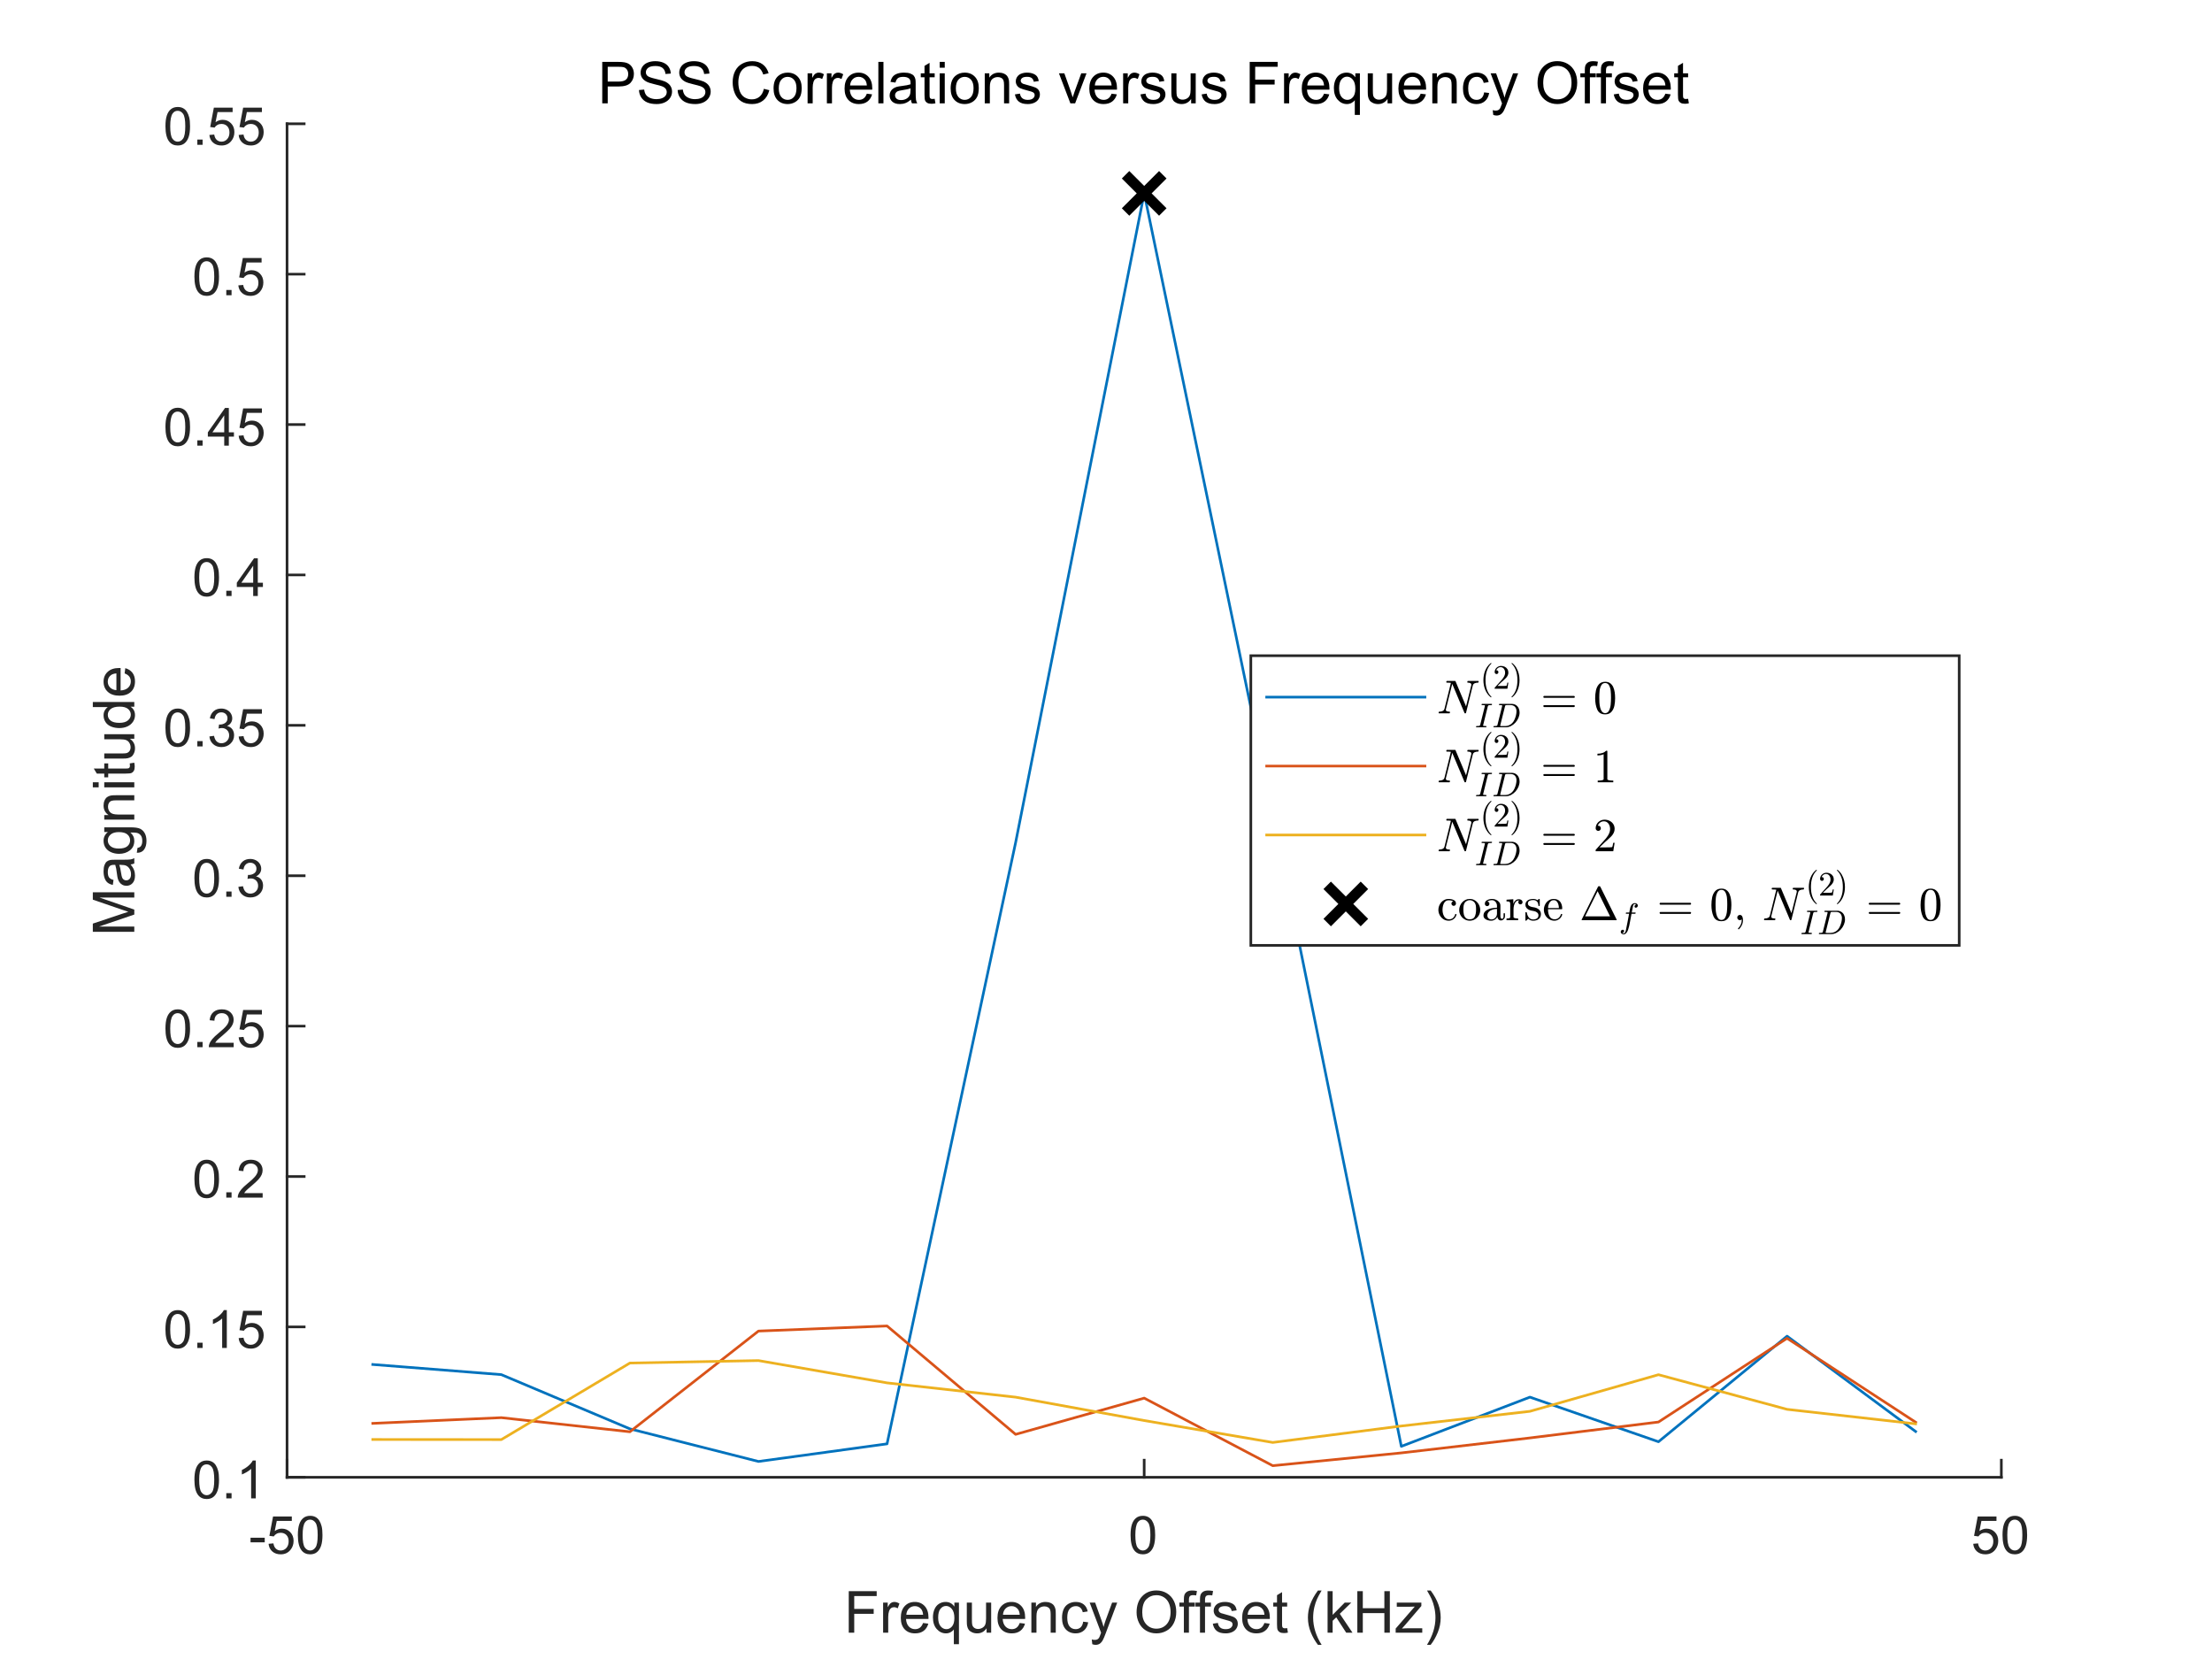 <?xml version="1.0"?>
<!DOCTYPE svg PUBLIC '-//W3C//DTD SVG 1.0//EN'
          'http://www.w3.org/TR/2001/REC-SVG-20010904/DTD/svg10.dtd'>
<svg xmlns:xlink="http://www.w3.org/1999/xlink" style="fill-opacity:1; color-rendering:auto; color-interpolation:auto; text-rendering:auto; stroke:black; stroke-linecap:square; stroke-miterlimit:10; shape-rendering:auto; stroke-opacity:1; fill:black; stroke-dasharray:none; font-weight:normal; stroke-width:1; font-family:'Dialog'; font-style:normal; stroke-linejoin:miter; font-size:12px; stroke-dashoffset:0; image-rendering:auto;" width="840" height="630" xmlns="http://www.w3.org/2000/svg"
><rect width="100%" height="100%" fill="#333333" stroke="none"/><!--Generated by the Batik Graphics2D SVG Generator--><defs id="genericDefs"
  /><g
  ><defs id="defs1"
    ><clipPath clipPathUnits="userSpaceOnUse" id="clipPath1"
      ><path d="M0 0 L840 0 L840 630 L0 630 L0 0 Z"
      /></clipPath
    ></defs
    ><g style="fill:white; stroke:white;"
    ><rect x="0" y="0" width="840" style="clip-path:url(#clipPath1); stroke:none;" height="630"
    /></g
    ><g style="fill:white; text-rendering:optimizeSpeed; color-rendering:optimizeSpeed; image-rendering:optimizeSpeed; shape-rendering:crispEdges; stroke:white; color-interpolation:sRGB;"
    ><rect x="0" width="840" height="630" y="0" style="stroke:none;"
      /><path style="stroke:none;" d="M109 561 L760 561 L760 47 L109 47 Z"
    /></g
    ><g style="fill:rgb(38,38,38); text-rendering:geometricPrecision; color-rendering:optimizeQuality; image-rendering:optimizeQuality; stroke-linejoin:round; stroke:rgb(38,38,38); color-interpolation:linearRGB;"
    ><line y2="561" style="fill:none;" x1="109" x2="760" y1="561"
      /><line y2="554.49" style="fill:none;" x1="109" x2="109" y1="561"
      /><line y2="554.49" style="fill:none;" x1="434.5" x2="434.5" y1="561"
      /><line y2="554.49" style="fill:none;" x1="760" x2="760" y1="561"
    /></g
    ><g transform="translate(109,569)" style="font-size:20px; fill:rgb(38,38,38); text-rendering:geometricPrecision; color-rendering:optimizeQuality; image-rendering:optimizeQuality; stroke:rgb(38,38,38); color-interpolation:linearRGB;"
    ><path style="stroke:none;" d="M-13.859 16.703 L-13.859 14.938 L-8.469 14.938 L-8.469 16.703 L-13.859 16.703 ZM-7.012 17.25 L-5.168 17.094 Q-4.965 18.438 -4.215 19.117 Q-3.465 19.797 -2.402 19.797 Q-1.137 19.797 -0.262 18.844 Q0.613 17.891 0.613 16.297 Q0.613 14.797 -0.231 13.93 Q-1.074 13.062 -2.434 13.062 Q-3.293 13.062 -3.973 13.445 Q-4.652 13.828 -5.043 14.453 L-6.699 14.234 L-5.309 6.875 L1.816 6.875 L1.816 8.562 L-3.902 8.562 L-4.668 12.406 Q-3.387 11.5 -1.965 11.5 Q-0.09 11.5 1.199 12.805 Q2.488 14.109 2.488 16.141 Q2.488 18.094 1.348 19.5 Q-0.027 21.25 -2.402 21.25 Q-4.356 21.25 -5.598 20.156 Q-6.84 19.062 -7.012 17.25 ZM4.111 13.938 Q4.111 11.406 4.635 9.852 Q5.158 8.297 6.189 7.461 Q7.221 6.625 8.783 6.625 Q9.94 6.625 10.807 7.086 Q11.674 7.547 12.236 8.422 Q12.799 9.297 13.127 10.555 Q13.455 11.812 13.455 13.938 Q13.455 16.453 12.932 18 Q12.408 19.547 11.385 20.398 Q10.361 21.25 8.783 21.25 Q6.705 21.25 5.533 19.766 Q4.111 17.969 4.111 13.938 ZM5.924 13.938 Q5.924 17.469 6.744 18.633 Q7.564 19.797 8.783 19.797 Q9.986 19.797 10.815 18.625 Q11.643 17.453 11.643 13.938 Q11.643 10.406 10.815 9.242 Q9.986 8.078 8.768 8.078 Q7.549 8.078 6.83 9.109 Q5.924 10.406 5.924 13.938 Z"
    /></g
    ><g transform="translate(434.5,569)" style="font-size:20px; fill:rgb(38,38,38); text-rendering:geometricPrecision; color-rendering:optimizeQuality; image-rendering:optimizeQuality; stroke:rgb(38,38,38); color-interpolation:linearRGB;"
    ><path style="stroke:none;" d="M-5.172 13.938 Q-5.172 11.406 -4.648 9.852 Q-4.125 8.297 -3.094 7.461 Q-2.062 6.625 -0.5 6.625 Q0.656 6.625 1.523 7.086 Q2.391 7.547 2.953 8.422 Q3.516 9.297 3.844 10.555 Q4.172 11.812 4.172 13.938 Q4.172 16.453 3.648 18 Q3.125 19.547 2.102 20.398 Q1.078 21.25 -0.5 21.25 Q-2.578 21.25 -3.75 19.766 Q-5.172 17.969 -5.172 13.938 ZM-3.359 13.938 Q-3.359 17.469 -2.539 18.633 Q-1.719 19.797 -0.5 19.797 Q0.703 19.797 1.531 18.625 Q2.359 17.453 2.359 13.938 Q2.359 10.406 1.531 9.242 Q0.703 8.078 -0.516 8.078 Q-1.734 8.078 -2.453 9.109 Q-3.359 10.406 -3.359 13.938 Z"
    /></g
    ><g transform="translate(760,569)" style="font-size:20px; fill:rgb(38,38,38); text-rendering:geometricPrecision; color-rendering:optimizeQuality; image-rendering:optimizeQuality; stroke:rgb(38,38,38); color-interpolation:linearRGB;"
    ><path style="stroke:none;" d="M-10.672 17.25 L-8.828 17.094 Q-8.625 18.438 -7.875 19.117 Q-7.125 19.797 -6.062 19.797 Q-4.797 19.797 -3.922 18.844 Q-3.047 17.891 -3.047 16.297 Q-3.047 14.797 -3.891 13.93 Q-4.734 13.062 -6.094 13.062 Q-6.953 13.062 -7.633 13.445 Q-8.312 13.828 -8.703 14.453 L-10.359 14.234 L-8.969 6.875 L-1.844 6.875 L-1.844 8.562 L-7.562 8.562 L-8.328 12.406 Q-7.047 11.5 -5.625 11.5 Q-3.75 11.5 -2.461 12.805 Q-1.172 14.109 -1.172 16.141 Q-1.172 18.094 -2.312 19.5 Q-3.688 21.25 -6.062 21.25 Q-8.016 21.25 -9.258 20.156 Q-10.5 19.062 -10.672 17.25 ZM0.451 13.938 Q0.451 11.406 0.975 9.852 Q1.498 8.297 2.529 7.461 Q3.561 6.625 5.123 6.625 Q6.279 6.625 7.146 7.086 Q8.014 7.547 8.576 8.422 Q9.139 9.297 9.467 10.555 Q9.795 11.812 9.795 13.938 Q9.795 16.453 9.271 18 Q8.748 19.547 7.725 20.398 Q6.701 21.25 5.123 21.25 Q3.045 21.25 1.873 19.766 Q0.451 17.969 0.451 13.938 ZM2.264 13.938 Q2.264 17.469 3.084 18.633 Q3.904 19.797 5.123 19.797 Q6.326 19.797 7.154 18.625 Q7.982 17.453 7.982 13.938 Q7.982 10.406 7.154 9.242 Q6.326 8.078 5.107 8.078 Q3.889 8.078 3.17 9.109 Q2.264 10.406 2.264 13.938 Z"
    /></g
    ><g transform="translate(434.5,597)" style="font-size:22px; fill:rgb(38,38,38); text-rendering:geometricPrecision; color-rendering:optimizeQuality; image-rendering:optimizeQuality; stroke:rgb(38,38,38); color-interpolation:linearRGB;"
    ><path style="stroke:none;" d="M-112.188 23 L-112.188 7.25 L-101.578 7.25 L-101.578 9.109 L-110.109 9.109 L-110.109 13.984 L-102.719 13.984 L-102.719 15.844 L-110.109 15.844 L-110.109 23 L-112.188 23 ZM-99.14 23 L-99.14 11.594 L-97.39 11.594 L-97.39 13.328 Q-96.733 12.109 -96.163 11.719 Q-95.593 11.328 -94.921 11.328 Q-93.936 11.328 -92.936 11.953 L-93.593 13.75 Q-94.311 13.328 -95.015 13.328 Q-95.655 13.328 -96.155 13.711 Q-96.655 14.094 -96.874 14.766 Q-97.202 15.797 -97.202 17.031 L-97.202 23 L-99.14 23 ZM-83.97 19.328 L-81.97 19.578 Q-82.454 21.328 -83.728 22.297 Q-85.001 23.266 -87.001 23.266 Q-89.501 23.266 -90.962 21.719 Q-92.423 20.172 -92.423 17.391 Q-92.423 14.516 -90.946 12.922 Q-89.47 11.328 -87.095 11.328 Q-84.814 11.328 -83.36 12.891 Q-81.907 14.453 -81.907 17.281 Q-81.907 17.453 -81.923 17.797 L-90.439 17.797 Q-90.329 19.672 -89.368 20.672 Q-88.407 21.672 -86.985 21.672 Q-85.923 21.672 -85.173 21.109 Q-84.423 20.547 -83.97 19.328 ZM-90.329 16.203 L-83.954 16.203 Q-84.079 14.766 -84.689 14.047 Q-85.61 12.922 -87.079 12.922 Q-88.407 12.922 -89.314 13.812 Q-90.22 14.703 -90.329 16.203 ZM-72.281 27.375 L-72.281 21.781 Q-72.734 22.422 -73.539 22.844 Q-74.344 23.266 -75.266 23.266 Q-77.297 23.266 -78.758 21.641 Q-80.219 20.016 -80.219 17.188 Q-80.219 15.469 -79.625 14.102 Q-79.031 12.734 -77.898 12.031 Q-76.766 11.328 -75.406 11.328 Q-73.297 11.328 -72.078 13.109 L-72.078 11.594 L-70.344 11.594 L-70.344 27.375 L-72.281 27.375 ZM-78.234 17.266 Q-78.234 19.469 -77.312 20.57 Q-76.391 21.672 -75.109 21.672 Q-73.859 21.672 -72.969 20.625 Q-72.078 19.578 -72.078 17.438 Q-72.078 15.156 -73.023 14.008 Q-73.969 12.859 -75.234 12.859 Q-76.484 12.859 -77.359 13.93 Q-78.234 15 -78.234 17.266 ZM-59.843 23 L-59.843 21.328 Q-61.171 23.266 -63.452 23.266 Q-64.468 23.266 -65.343 22.875 Q-66.218 22.484 -66.64 21.898 Q-67.061 21.312 -67.233 20.469 Q-67.358 19.891 -67.358 18.656 L-67.358 11.594 L-65.421 11.594 L-65.421 17.922 Q-65.421 19.438 -65.311 19.953 Q-65.124 20.719 -64.53 21.156 Q-63.937 21.594 -63.077 21.594 Q-62.202 21.594 -61.437 21.148 Q-60.671 20.703 -60.358 19.938 Q-60.046 19.172 -60.046 17.703 L-60.046 11.594 L-58.108 11.594 L-58.108 23 L-59.843 23 ZM-47.264 19.328 L-45.264 19.578 Q-45.748 21.328 -47.022 22.297 Q-48.295 23.266 -50.295 23.266 Q-52.795 23.266 -54.256 21.719 Q-55.717 20.172 -55.717 17.391 Q-55.717 14.516 -54.24 12.922 Q-52.764 11.328 -50.389 11.328 Q-48.107 11.328 -46.654 12.891 Q-45.201 14.453 -45.201 17.281 Q-45.201 17.453 -45.217 17.797 L-53.732 17.797 Q-53.623 19.672 -52.662 20.672 Q-51.701 21.672 -50.279 21.672 Q-49.217 21.672 -48.467 21.109 Q-47.717 20.547 -47.264 19.328 ZM-53.623 16.203 L-47.248 16.203 Q-47.373 14.766 -47.982 14.047 Q-48.904 12.922 -50.373 12.922 Q-51.701 12.922 -52.607 13.812 Q-53.514 14.703 -53.623 16.203 ZM-42.841 23 L-42.841 11.594 L-41.106 11.594 L-41.106 13.219 Q-39.841 11.328 -37.466 11.328 Q-36.435 11.328 -35.575 11.703 Q-34.716 12.078 -34.286 12.68 Q-33.856 13.281 -33.685 14.109 Q-33.575 14.641 -33.575 15.984 L-33.575 23 L-35.513 23 L-35.513 16.062 Q-35.513 14.875 -35.731 14.289 Q-35.95 13.703 -36.528 13.359 Q-37.106 13.016 -37.888 13.016 Q-39.122 13.016 -40.013 13.797 Q-40.903 14.578 -40.903 16.766 L-40.903 23 L-42.841 23 ZM-23.168 18.828 L-21.262 19.062 Q-21.574 21.031 -22.855 22.148 Q-24.137 23.266 -26.012 23.266 Q-28.355 23.266 -29.777 21.734 Q-31.199 20.203 -31.199 17.344 Q-31.199 15.484 -30.59 14.102 Q-29.98 12.719 -28.723 12.023 Q-27.465 11.328 -25.996 11.328 Q-24.137 11.328 -22.957 12.273 Q-21.777 13.219 -21.449 14.938 L-23.324 15.234 Q-23.59 14.078 -24.277 13.5 Q-24.965 12.922 -25.918 12.922 Q-27.387 12.922 -28.301 13.969 Q-29.215 15.016 -29.215 17.281 Q-29.215 19.578 -28.332 20.625 Q-27.449 21.672 -26.027 21.672 Q-24.887 21.672 -24.129 20.969 Q-23.371 20.266 -23.168 18.828 ZM-19.699 27.391 L-19.902 25.578 Q-19.277 25.75 -18.809 25.75 Q-18.152 25.75 -17.77 25.539 Q-17.387 25.328 -17.137 24.938 Q-16.949 24.641 -16.543 23.5 Q-16.496 23.328 -16.371 23.016 L-20.699 11.594 L-18.621 11.594 L-16.246 18.203 Q-15.777 19.453 -15.418 20.844 Q-15.09 19.516 -14.621 18.234 L-12.184 11.594 L-10.246 11.594 L-14.59 23.188 Q-15.293 25.078 -15.684 25.781 Q-16.199 26.734 -16.863 27.18 Q-17.527 27.625 -18.449 27.625 Q-19.012 27.625 -19.699 27.391 ZM-2.884 15.328 Q-2.884 11.406 -0.774 9.188 Q1.335 6.969 4.663 6.969 Q6.835 6.969 8.585 8.016 Q10.335 9.062 11.257 10.922 Q12.179 12.781 12.179 15.141 Q12.179 17.547 11.21 19.438 Q10.241 21.328 8.468 22.297 Q6.694 23.266 4.647 23.266 Q2.429 23.266 0.679 22.195 Q-1.071 21.125 -1.978 19.266 Q-2.884 17.406 -2.884 15.328 ZM-0.728 15.359 Q-0.728 18.203 0.804 19.844 Q2.335 21.484 4.632 21.484 Q6.991 21.484 8.507 19.828 Q10.023 18.172 10.023 15.141 Q10.023 13.219 9.374 11.781 Q8.726 10.344 7.476 9.555 Q6.226 8.766 4.663 8.766 Q2.46 8.766 0.866 10.289 Q-0.728 11.812 -0.728 15.359 ZM15.072 23 L15.072 13.094 L13.369 13.094 L13.369 11.594 L15.072 11.594 L15.072 10.375 Q15.072 9.234 15.275 8.672 Q15.557 7.922 16.26 7.453 Q16.963 6.984 18.244 6.984 Q19.057 6.984 20.041 7.172 L19.744 8.859 Q19.15 8.75 18.619 8.75 Q17.729 8.75 17.361 9.125 Q16.994 9.5 16.994 10.531 L16.994 11.594 L19.229 11.594 L19.229 13.094 L16.994 13.094 L16.994 23 L15.072 23 ZM21.185 23 L21.185 13.094 L19.481 13.094 L19.481 11.594 L21.185 11.594 L21.185 10.375 Q21.185 9.234 21.388 8.672 Q21.669 7.922 22.372 7.453 Q23.075 6.984 24.356 6.984 Q25.169 6.984 26.153 7.172 L25.856 8.859 Q25.263 8.75 24.731 8.75 Q23.841 8.75 23.474 9.125 Q23.106 9.5 23.106 10.531 L23.106 11.594 L25.341 11.594 L25.341 13.094 L23.106 13.094 L23.106 23 L21.185 23 ZM26.062 19.594 L27.984 19.297 Q28.141 20.438 28.875 21.055 Q29.609 21.672 30.938 21.672 Q32.266 21.672 32.914 21.125 Q33.562 20.578 33.562 19.859 Q33.562 19.203 32.984 18.828 Q32.594 18.562 31.016 18.172 Q28.875 17.625 28.055 17.234 Q27.234 16.844 26.812 16.148 Q26.391 15.453 26.391 14.625 Q26.391 13.859 26.742 13.211 Q27.094 12.562 27.688 12.125 Q28.141 11.797 28.922 11.562 Q29.703 11.328 30.594 11.328 Q31.938 11.328 32.953 11.719 Q33.969 12.109 34.453 12.766 Q34.938 13.422 35.109 14.531 L33.219 14.797 Q33.094 13.906 32.477 13.414 Q31.859 12.922 30.734 12.922 Q29.391 12.922 28.828 13.359 Q28.266 13.797 28.266 14.391 Q28.266 14.766 28.5 15.078 Q28.734 15.391 29.234 15.594 Q29.531 15.688 30.938 16.078 Q33 16.625 33.812 16.977 Q34.625 17.328 35.086 17.992 Q35.547 18.656 35.547 19.641 Q35.547 20.609 34.984 21.469 Q34.422 22.328 33.352 22.797 Q32.281 23.266 30.938 23.266 Q28.719 23.266 27.555 22.336 Q26.391 21.406 26.062 19.594 ZM45.656 19.328 L47.656 19.578 Q47.172 21.328 45.898 22.297 Q44.625 23.266 42.625 23.266 Q40.125 23.266 38.664 21.719 Q37.203 20.172 37.203 17.391 Q37.203 14.516 38.68 12.922 Q40.156 11.328 42.531 11.328 Q44.812 11.328 46.266 12.891 Q47.719 14.453 47.719 17.281 Q47.719 17.453 47.703 17.797 L39.188 17.797 Q39.297 19.672 40.258 20.672 Q41.219 21.672 42.641 21.672 Q43.703 21.672 44.453 21.109 Q45.203 20.547 45.656 19.328 ZM39.297 16.203 L45.672 16.203 Q45.547 14.766 44.938 14.047 Q44.016 12.922 42.547 12.922 Q41.219 12.922 40.312 13.812 Q39.406 14.703 39.297 16.203 ZM54.298 21.266 L54.579 22.984 Q53.767 23.156 53.11 23.156 Q52.063 23.156 51.485 22.82 Q50.907 22.484 50.673 21.945 Q50.438 21.406 50.438 19.656 L50.438 13.094 L49.017 13.094 L49.017 11.594 L50.438 11.594 L50.438 8.766 L52.36 7.609 L52.36 11.594 L54.298 11.594 L54.298 13.094 L52.36 13.094 L52.36 19.766 Q52.36 20.594 52.462 20.828 Q52.563 21.062 52.79 21.203 Q53.017 21.344 53.454 21.344 Q53.767 21.344 54.298 21.266 ZM65.991 27.625 Q64.397 25.609 63.288 22.906 Q62.179 20.203 62.179 17.297 Q62.179 14.734 63.007 12.391 Q63.976 9.672 65.991 6.984 L67.382 6.984 Q66.085 9.219 65.663 10.172 Q65.007 11.656 64.632 13.266 Q64.163 15.281 64.163 17.312 Q64.163 22.469 67.382 27.625 L65.991 27.625 ZM69.645 23 L69.645 7.25 L71.567 7.25 L71.567 16.234 L76.145 11.594 L78.645 11.594 L74.286 15.828 L79.099 23 L76.708 23 L72.942 17.172 L71.567 18.484 L71.567 23 L69.645 23 ZM80.942 23 L80.942 7.25 L83.02 7.25 L83.02 13.719 L91.208 13.719 L91.208 7.25 L93.286 7.25 L93.286 23 L91.208 23 L91.208 15.578 L83.02 15.578 L83.02 23 L80.942 23 ZM95.502 23 L95.502 21.438 L102.752 13.094 Q101.518 13.156 100.58 13.156 L95.924 13.156 L95.924 11.594 L105.252 11.594 L105.252 12.875 L99.064 20.109 L97.877 21.438 Q99.174 21.328 100.314 21.328 L105.596 21.328 L105.596 23 L95.502 23 ZM108.783 27.625 L107.393 27.625 Q110.611 22.469 110.611 17.312 Q110.611 15.281 110.143 13.297 Q109.783 11.688 109.127 10.203 Q108.705 9.234 107.393 6.984 L108.783 6.984 Q110.799 9.672 111.768 12.391 Q112.596 14.734 112.596 17.297 Q112.596 20.203 111.486 22.906 Q110.377 25.609 108.783 27.625 Z"
    /></g
    ><g style="fill:rgb(38,38,38); text-rendering:geometricPrecision; color-rendering:optimizeQuality; image-rendering:optimizeQuality; stroke-linejoin:round; stroke:rgb(38,38,38); color-interpolation:linearRGB;"
    ><line y2="47" style="fill:none;" x1="109" x2="109" y1="561"
      /><line y2="561" style="fill:none;" x1="109" x2="115.51" y1="561"
      /><line y2="503.889" style="fill:none;" x1="109" x2="115.51" y1="503.889"
      /><line y2="446.778" style="fill:none;" x1="109" x2="115.51" y1="446.778"
      /><line y2="389.667" style="fill:none;" x1="109" x2="115.51" y1="389.667"
      /><line y2="332.555" style="fill:none;" x1="109" x2="115.51" y1="332.555"
      /><line y2="275.445" style="fill:none;" x1="109" x2="115.51" y1="275.445"
      /><line y2="218.333" style="fill:none;" x1="109" x2="115.51" y1="218.333"
      /><line y2="161.222" style="fill:none;" x1="109" x2="115.51" y1="161.222"
      /><line y2="104.111" style="fill:none;" x1="109" x2="115.51" y1="104.111"
      /><line y2="47" style="fill:none;" x1="109" x2="115.51" y1="47"
    /></g
    ><g transform="translate(101,561)" style="font-size:20px; fill:rgb(38,38,38); text-rendering:geometricPrecision; color-rendering:optimizeQuality; image-rendering:optimizeQuality; stroke:rgb(38,38,38); color-interpolation:linearRGB;"
    ><path style="stroke:none;" d="M-27.172 0.938 Q-27.172 -1.594 -26.648 -3.148 Q-26.125 -4.703 -25.094 -5.539 Q-24.062 -6.375 -22.5 -6.375 Q-21.344 -6.375 -20.477 -5.914 Q-19.609 -5.453 -19.047 -4.578 Q-18.484 -3.703 -18.156 -2.445 Q-17.828 -1.188 -17.828 0.938 Q-17.828 3.453 -18.352 5 Q-18.875 6.547 -19.898 7.398 Q-20.922 8.25 -22.5 8.25 Q-24.578 8.25 -25.75 6.766 Q-27.172 4.969 -27.172 0.938 ZM-25.359 0.938 Q-25.359 4.469 -24.539 5.633 Q-23.719 6.797 -22.5 6.797 Q-21.297 6.797 -20.469 5.625 Q-19.641 4.453 -19.641 0.938 Q-19.641 -2.594 -20.469 -3.758 Q-21.297 -4.922 -22.516 -4.922 Q-23.734 -4.922 -24.453 -3.891 Q-25.359 -2.594 -25.359 0.938 ZM-15.065 8 L-15.065 6 L-13.065 6 L-13.065 8 L-15.065 8 ZM-3.867 8 L-5.633 8 L-5.633 -3.203 Q-6.258 -2.594 -7.289 -1.992 Q-8.32 -1.391 -9.148 -1.078 L-9.148 -2.781 Q-7.664 -3.469 -6.562 -4.461 Q-5.461 -5.453 -5.008 -6.375 L-3.867 -6.375 L-3.867 8 Z"
    /></g
    ><g transform="translate(101,503.889)" style="font-size:20px; fill:rgb(38,38,38); text-rendering:geometricPrecision; color-rendering:optimizeQuality; image-rendering:optimizeQuality; stroke:rgb(38,38,38); color-interpolation:linearRGB;"
    ><path style="stroke:none;" d="M-38.172 0.938 Q-38.172 -1.594 -37.648 -3.148 Q-37.125 -4.703 -36.094 -5.539 Q-35.062 -6.375 -33.5 -6.375 Q-32.344 -6.375 -31.477 -5.914 Q-30.609 -5.453 -30.047 -4.578 Q-29.484 -3.703 -29.156 -2.445 Q-28.828 -1.188 -28.828 0.938 Q-28.828 3.453 -29.352 5 Q-29.875 6.547 -30.898 7.398 Q-31.922 8.25 -33.5 8.25 Q-35.578 8.25 -36.75 6.766 Q-38.172 4.969 -38.172 0.938 ZM-36.359 0.938 Q-36.359 4.469 -35.539 5.633 Q-34.719 6.797 -33.5 6.797 Q-32.297 6.797 -31.469 5.625 Q-30.641 4.453 -30.641 0.938 Q-30.641 -2.594 -31.469 -3.758 Q-32.297 -4.922 -33.516 -4.922 Q-34.734 -4.922 -35.453 -3.891 Q-36.359 -2.594 -36.359 0.938 ZM-26.064 8 L-26.064 6 L-24.064 6 L-24.064 8 L-26.064 8 ZM-14.867 8 L-16.633 8 L-16.633 -3.203 Q-17.258 -2.594 -18.289 -1.992 Q-19.32 -1.391 -20.148 -1.078 L-20.148 -2.781 Q-18.664 -3.469 -17.562 -4.461 Q-16.461 -5.453 -16.008 -6.375 L-14.867 -6.375 L-14.867 8 ZM-10.369 4.25 L-8.525 4.094 Q-8.322 5.438 -7.572 6.117 Q-6.822 6.797 -5.76 6.797 Q-4.494 6.797 -3.619 5.844 Q-2.744 4.891 -2.744 3.297 Q-2.744 1.797 -3.588 0.93 Q-4.432 0.062 -5.791 0.062 Q-6.65 0.062 -7.33 0.445 Q-8.01 0.828 -8.4 1.453 L-10.057 1.234 L-8.666 -6.125 L-1.541 -6.125 L-1.541 -4.438 L-7.26 -4.438 L-8.025 -0.594 Q-6.744 -1.5 -5.322 -1.5 Q-3.447 -1.5 -2.158 -0.195 Q-0.869 1.109 -0.869 3.141 Q-0.869 5.094 -2.01 6.5 Q-3.385 8.25 -5.76 8.25 Q-7.713 8.25 -8.955 7.156 Q-10.197 6.062 -10.369 4.25 Z"
    /></g
    ><g transform="translate(101,446.778)" style="font-size:20px; fill:rgb(38,38,38); text-rendering:geometricPrecision; color-rendering:optimizeQuality; image-rendering:optimizeQuality; stroke:rgb(38,38,38); color-interpolation:linearRGB;"
    ><path style="stroke:none;" d="M-27.172 0.938 Q-27.172 -1.594 -26.648 -3.148 Q-26.125 -4.703 -25.094 -5.539 Q-24.062 -6.375 -22.5 -6.375 Q-21.344 -6.375 -20.477 -5.914 Q-19.609 -5.453 -19.047 -4.578 Q-18.484 -3.703 -18.156 -2.445 Q-17.828 -1.188 -17.828 0.938 Q-17.828 3.453 -18.352 5 Q-18.875 6.547 -19.898 7.398 Q-20.922 8.25 -22.5 8.25 Q-24.578 8.25 -25.75 6.766 Q-27.172 4.969 -27.172 0.938 ZM-25.359 0.938 Q-25.359 4.469 -24.539 5.633 Q-23.719 6.797 -22.5 6.797 Q-21.297 6.797 -20.469 5.625 Q-19.641 4.453 -19.641 0.938 Q-19.641 -2.594 -20.469 -3.758 Q-21.297 -4.922 -22.516 -4.922 Q-23.734 -4.922 -24.453 -3.891 Q-25.359 -2.594 -25.359 0.938 ZM-15.065 8 L-15.065 6 L-13.065 6 L-13.065 8 L-15.065 8 ZM-1.258 6.312 L-1.258 8 L-10.711 8 Q-10.727 7.359 -10.508 6.781 Q-10.148 5.812 -9.352 4.875 Q-8.555 3.938 -7.055 2.703 Q-4.711 0.797 -3.891 -0.32 Q-3.07 -1.438 -3.07 -2.438 Q-3.07 -3.484 -3.82 -4.203 Q-4.57 -4.922 -5.773 -4.922 Q-7.039 -4.922 -7.805 -4.156 Q-8.57 -3.391 -8.57 -2.047 L-10.383 -2.234 Q-10.195 -4.25 -8.984 -5.312 Q-7.773 -6.375 -5.727 -6.375 Q-3.68 -6.375 -2.477 -5.234 Q-1.273 -4.094 -1.273 -2.406 Q-1.273 -1.547 -1.625 -0.711 Q-1.977 0.125 -2.789 1.039 Q-3.602 1.953 -5.492 3.562 Q-7.086 4.891 -7.531 5.359 Q-7.977 5.828 -8.273 6.312 L-1.258 6.312 Z"
    /></g
    ><g transform="translate(101,389.667)" style="font-size:20px; fill:rgb(38,38,38); text-rendering:geometricPrecision; color-rendering:optimizeQuality; image-rendering:optimizeQuality; stroke:rgb(38,38,38); color-interpolation:linearRGB;"
    ><path style="stroke:none;" d="M-38.172 0.938 Q-38.172 -1.594 -37.648 -3.148 Q-37.125 -4.703 -36.094 -5.539 Q-35.062 -6.375 -33.5 -6.375 Q-32.344 -6.375 -31.477 -5.914 Q-30.609 -5.453 -30.047 -4.578 Q-29.484 -3.703 -29.156 -2.445 Q-28.828 -1.188 -28.828 0.938 Q-28.828 3.453 -29.352 5 Q-29.875 6.547 -30.898 7.398 Q-31.922 8.25 -33.5 8.25 Q-35.578 8.25 -36.75 6.766 Q-38.172 4.969 -38.172 0.938 ZM-36.359 0.938 Q-36.359 4.469 -35.539 5.633 Q-34.719 6.797 -33.5 6.797 Q-32.297 6.797 -31.469 5.625 Q-30.641 4.453 -30.641 0.938 Q-30.641 -2.594 -31.469 -3.758 Q-32.297 -4.922 -33.516 -4.922 Q-34.734 -4.922 -35.453 -3.891 Q-36.359 -2.594 -36.359 0.938 ZM-26.064 8 L-26.064 6 L-24.064 6 L-24.064 8 L-26.064 8 ZM-12.258 6.312 L-12.258 8 L-21.711 8 Q-21.727 7.359 -21.508 6.781 Q-21.148 5.812 -20.352 4.875 Q-19.555 3.938 -18.055 2.703 Q-15.711 0.797 -14.891 -0.32 Q-14.07 -1.438 -14.07 -2.438 Q-14.07 -3.484 -14.82 -4.203 Q-15.57 -4.922 -16.773 -4.922 Q-18.039 -4.922 -18.805 -4.156 Q-19.57 -3.391 -19.57 -2.047 L-21.383 -2.234 Q-21.195 -4.25 -19.984 -5.312 Q-18.773 -6.375 -16.727 -6.375 Q-14.68 -6.375 -13.477 -5.234 Q-12.273 -4.094 -12.273 -2.406 Q-12.273 -1.547 -12.625 -0.711 Q-12.977 0.125 -13.789 1.039 Q-14.602 1.953 -16.492 3.562 Q-18.086 4.891 -18.531 5.359 Q-18.977 5.828 -19.273 6.312 L-12.258 6.312 ZM-10.369 4.25 L-8.525 4.094 Q-8.322 5.438 -7.572 6.117 Q-6.822 6.797 -5.76 6.797 Q-4.494 6.797 -3.619 5.844 Q-2.744 4.891 -2.744 3.297 Q-2.744 1.797 -3.588 0.93 Q-4.432 0.062 -5.791 0.062 Q-6.65 0.062 -7.33 0.445 Q-8.01 0.828 -8.4 1.453 L-10.057 1.234 L-8.666 -6.125 L-1.541 -6.125 L-1.541 -4.438 L-7.26 -4.438 L-8.025 -0.594 Q-6.744 -1.5 -5.322 -1.5 Q-3.447 -1.5 -2.158 -0.195 Q-0.869 1.109 -0.869 3.141 Q-0.869 5.094 -2.01 6.5 Q-3.385 8.25 -5.76 8.25 Q-7.713 8.25 -8.955 7.156 Q-10.197 6.062 -10.369 4.25 Z"
    /></g
    ><g transform="translate(101,332.555)" style="font-size:20px; fill:rgb(38,38,38); text-rendering:geometricPrecision; color-rendering:optimizeQuality; image-rendering:optimizeQuality; stroke:rgb(38,38,38); color-interpolation:linearRGB;"
    ><path style="stroke:none;" d="M-27.172 0.938 Q-27.172 -1.594 -26.648 -3.148 Q-26.125 -4.703 -25.094 -5.539 Q-24.062 -6.375 -22.5 -6.375 Q-21.344 -6.375 -20.477 -5.914 Q-19.609 -5.453 -19.047 -4.578 Q-18.484 -3.703 -18.156 -2.445 Q-17.828 -1.188 -17.828 0.938 Q-17.828 3.453 -18.352 5 Q-18.875 6.547 -19.898 7.398 Q-20.922 8.25 -22.5 8.25 Q-24.578 8.25 -25.75 6.766 Q-27.172 4.969 -27.172 0.938 ZM-25.359 0.938 Q-25.359 4.469 -24.539 5.633 Q-23.719 6.797 -22.5 6.797 Q-21.297 6.797 -20.469 5.625 Q-19.641 4.453 -19.641 0.938 Q-19.641 -2.594 -20.469 -3.758 Q-21.297 -4.922 -22.516 -4.922 Q-23.734 -4.922 -24.453 -3.891 Q-25.359 -2.594 -25.359 0.938 ZM-15.065 8 L-15.065 6 L-13.065 6 L-13.065 8 L-15.065 8 ZM-10.477 4.219 L-8.727 3.984 Q-8.414 5.484 -7.688 6.141 Q-6.961 6.797 -5.914 6.797 Q-4.68 6.797 -3.828 5.938 Q-2.977 5.078 -2.977 3.812 Q-2.977 2.594 -3.766 1.812 Q-4.555 1.031 -5.773 1.031 Q-6.273 1.031 -7.008 1.219 L-6.82 -0.328 Q-6.648 -0.297 -6.539 -0.297 Q-5.414 -0.297 -4.516 -0.883 Q-3.617 -1.469 -3.617 -2.688 Q-3.617 -3.656 -4.273 -4.297 Q-4.93 -4.938 -5.961 -4.938 Q-6.977 -4.938 -7.664 -4.289 Q-8.352 -3.641 -8.539 -2.359 L-10.305 -2.672 Q-9.977 -4.438 -8.836 -5.406 Q-7.695 -6.375 -5.992 -6.375 Q-4.82 -6.375 -3.836 -5.875 Q-2.852 -5.375 -2.328 -4.5 Q-1.805 -3.625 -1.805 -2.656 Q-1.805 -1.734 -2.305 -0.969 Q-2.805 -0.203 -3.773 0.25 Q-2.508 0.531 -1.805 1.461 Q-1.102 2.391 -1.102 3.766 Q-1.102 5.641 -2.469 6.945 Q-3.836 8.25 -5.93 8.25 Q-7.82 8.25 -9.062 7.125 Q-10.305 6 -10.477 4.219 Z"
    /></g
    ><g transform="translate(101,275.445)" style="font-size:20px; fill:rgb(38,38,38); text-rendering:geometricPrecision; color-rendering:optimizeQuality; image-rendering:optimizeQuality; stroke:rgb(38,38,38); color-interpolation:linearRGB;"
    ><path style="stroke:none;" d="M-38.172 0.938 Q-38.172 -1.594 -37.648 -3.148 Q-37.125 -4.703 -36.094 -5.539 Q-35.062 -6.375 -33.5 -6.375 Q-32.344 -6.375 -31.477 -5.914 Q-30.609 -5.453 -30.047 -4.578 Q-29.484 -3.703 -29.156 -2.445 Q-28.828 -1.188 -28.828 0.938 Q-28.828 3.453 -29.352 5 Q-29.875 6.547 -30.898 7.398 Q-31.922 8.25 -33.5 8.25 Q-35.578 8.25 -36.75 6.766 Q-38.172 4.969 -38.172 0.938 ZM-36.359 0.938 Q-36.359 4.469 -35.539 5.633 Q-34.719 6.797 -33.5 6.797 Q-32.297 6.797 -31.469 5.625 Q-30.641 4.453 -30.641 0.938 Q-30.641 -2.594 -31.469 -3.758 Q-32.297 -4.922 -33.516 -4.922 Q-34.734 -4.922 -35.453 -3.891 Q-36.359 -2.594 -36.359 0.938 ZM-26.064 8 L-26.064 6 L-24.064 6 L-24.064 8 L-26.064 8 ZM-21.477 4.219 L-19.727 3.984 Q-19.414 5.484 -18.688 6.141 Q-17.961 6.797 -16.914 6.797 Q-15.68 6.797 -14.828 5.938 Q-13.977 5.078 -13.977 3.812 Q-13.977 2.594 -14.766 1.812 Q-15.555 1.031 -16.773 1.031 Q-17.273 1.031 -18.008 1.219 L-17.82 -0.328 Q-17.648 -0.297 -17.539 -0.297 Q-16.414 -0.297 -15.516 -0.883 Q-14.617 -1.469 -14.617 -2.688 Q-14.617 -3.656 -15.273 -4.297 Q-15.93 -4.938 -16.961 -4.938 Q-17.977 -4.938 -18.664 -4.289 Q-19.352 -3.641 -19.539 -2.359 L-21.305 -2.672 Q-20.977 -4.438 -19.836 -5.406 Q-18.695 -6.375 -16.992 -6.375 Q-15.82 -6.375 -14.836 -5.875 Q-13.852 -5.375 -13.328 -4.5 Q-12.805 -3.625 -12.805 -2.656 Q-12.805 -1.734 -13.305 -0.969 Q-13.805 -0.203 -14.773 0.25 Q-13.508 0.531 -12.805 1.461 Q-12.102 2.391 -12.102 3.766 Q-12.102 5.641 -13.469 6.945 Q-14.836 8.25 -16.93 8.25 Q-18.82 8.25 -20.062 7.125 Q-21.305 6 -21.477 4.219 ZM-10.369 4.25 L-8.525 4.094 Q-8.322 5.438 -7.572 6.117 Q-6.822 6.797 -5.76 6.797 Q-4.494 6.797 -3.619 5.844 Q-2.744 4.891 -2.744 3.297 Q-2.744 1.797 -3.588 0.93 Q-4.432 0.062 -5.791 0.062 Q-6.65 0.062 -7.33 0.445 Q-8.01 0.828 -8.4 1.453 L-10.057 1.234 L-8.666 -6.125 L-1.541 -6.125 L-1.541 -4.438 L-7.26 -4.438 L-8.025 -0.594 Q-6.744 -1.5 -5.322 -1.5 Q-3.447 -1.5 -2.158 -0.195 Q-0.869 1.109 -0.869 3.141 Q-0.869 5.094 -2.01 6.5 Q-3.385 8.25 -5.76 8.25 Q-7.713 8.25 -8.955 7.156 Q-10.197 6.062 -10.369 4.25 Z"
    /></g
    ><g transform="translate(101,218.333)" style="font-size:20px; fill:rgb(38,38,38); text-rendering:geometricPrecision; color-rendering:optimizeQuality; image-rendering:optimizeQuality; stroke:rgb(38,38,38); color-interpolation:linearRGB;"
    ><path style="stroke:none;" d="M-27.172 0.938 Q-27.172 -1.594 -26.648 -3.148 Q-26.125 -4.703 -25.094 -5.539 Q-24.062 -6.375 -22.5 -6.375 Q-21.344 -6.375 -20.477 -5.914 Q-19.609 -5.453 -19.047 -4.578 Q-18.484 -3.703 -18.156 -2.445 Q-17.828 -1.188 -17.828 0.938 Q-17.828 3.453 -18.352 5 Q-18.875 6.547 -19.898 7.398 Q-20.922 8.25 -22.5 8.25 Q-24.578 8.25 -25.75 6.766 Q-27.172 4.969 -27.172 0.938 ZM-25.359 0.938 Q-25.359 4.469 -24.539 5.633 Q-23.719 6.797 -22.5 6.797 Q-21.297 6.797 -20.469 5.625 Q-19.641 4.453 -19.641 0.938 Q-19.641 -2.594 -20.469 -3.758 Q-21.297 -4.922 -22.516 -4.922 Q-23.734 -4.922 -24.453 -3.891 Q-25.359 -2.594 -25.359 0.938 ZM-15.065 8 L-15.065 6 L-13.065 6 L-13.065 8 L-15.065 8 ZM-4.852 8 L-4.852 4.578 L-11.07 4.578 L-11.07 2.953 L-4.539 -6.312 L-3.102 -6.312 L-3.102 2.953 L-1.164 2.953 L-1.164 4.578 L-3.102 4.578 L-3.102 8 L-4.852 8 ZM-4.852 2.953 L-4.852 -3.5 L-9.336 2.953 L-4.852 2.953 Z"
    /></g
    ><g transform="translate(101,161.222)" style="font-size:20px; fill:rgb(38,38,38); text-rendering:geometricPrecision; color-rendering:optimizeQuality; image-rendering:optimizeQuality; stroke:rgb(38,38,38); color-interpolation:linearRGB;"
    ><path style="stroke:none;" d="M-38.172 0.938 Q-38.172 -1.594 -37.648 -3.148 Q-37.125 -4.703 -36.094 -5.539 Q-35.062 -6.375 -33.5 -6.375 Q-32.344 -6.375 -31.477 -5.914 Q-30.609 -5.453 -30.047 -4.578 Q-29.484 -3.703 -29.156 -2.445 Q-28.828 -1.188 -28.828 0.938 Q-28.828 3.453 -29.352 5 Q-29.875 6.547 -30.898 7.398 Q-31.922 8.25 -33.5 8.25 Q-35.578 8.25 -36.75 6.766 Q-38.172 4.969 -38.172 0.938 ZM-36.359 0.938 Q-36.359 4.469 -35.539 5.633 Q-34.719 6.797 -33.5 6.797 Q-32.297 6.797 -31.469 5.625 Q-30.641 4.453 -30.641 0.938 Q-30.641 -2.594 -31.469 -3.758 Q-32.297 -4.922 -33.516 -4.922 Q-34.734 -4.922 -35.453 -3.891 Q-36.359 -2.594 -36.359 0.938 ZM-26.064 8 L-26.064 6 L-24.064 6 L-24.064 8 L-26.064 8 ZM-15.852 8 L-15.852 4.578 L-22.07 4.578 L-22.07 2.953 L-15.539 -6.312 L-14.102 -6.312 L-14.102 2.953 L-12.164 2.953 L-12.164 4.578 L-14.102 4.578 L-14.102 8 L-15.852 8 ZM-15.852 2.953 L-15.852 -3.5 L-20.336 2.953 L-15.852 2.953 ZM-10.369 4.25 L-8.525 4.094 Q-8.322 5.438 -7.572 6.117 Q-6.822 6.797 -5.76 6.797 Q-4.494 6.797 -3.619 5.844 Q-2.744 4.891 -2.744 3.297 Q-2.744 1.797 -3.588 0.93 Q-4.432 0.062 -5.791 0.062 Q-6.65 0.062 -7.33 0.445 Q-8.01 0.828 -8.4 1.453 L-10.057 1.234 L-8.666 -6.125 L-1.541 -6.125 L-1.541 -4.438 L-7.26 -4.438 L-8.025 -0.594 Q-6.744 -1.5 -5.322 -1.5 Q-3.447 -1.5 -2.158 -0.195 Q-0.869 1.109 -0.869 3.141 Q-0.869 5.094 -2.01 6.5 Q-3.385 8.25 -5.76 8.25 Q-7.713 8.25 -8.955 7.156 Q-10.197 6.062 -10.369 4.25 Z"
    /></g
    ><g transform="translate(101,104.111)" style="font-size:20px; fill:rgb(38,38,38); text-rendering:geometricPrecision; color-rendering:optimizeQuality; image-rendering:optimizeQuality; stroke:rgb(38,38,38); color-interpolation:linearRGB;"
    ><path style="stroke:none;" d="M-27.172 0.938 Q-27.172 -1.594 -26.648 -3.148 Q-26.125 -4.703 -25.094 -5.539 Q-24.062 -6.375 -22.5 -6.375 Q-21.344 -6.375 -20.477 -5.914 Q-19.609 -5.453 -19.047 -4.578 Q-18.484 -3.703 -18.156 -2.445 Q-17.828 -1.188 -17.828 0.938 Q-17.828 3.453 -18.352 5 Q-18.875 6.547 -19.898 7.398 Q-20.922 8.25 -22.5 8.25 Q-24.578 8.25 -25.75 6.766 Q-27.172 4.969 -27.172 0.938 ZM-25.359 0.938 Q-25.359 4.469 -24.539 5.633 Q-23.719 6.797 -22.5 6.797 Q-21.297 6.797 -20.469 5.625 Q-19.641 4.453 -19.641 0.938 Q-19.641 -2.594 -20.469 -3.758 Q-21.297 -4.922 -22.516 -4.922 Q-23.734 -4.922 -24.453 -3.891 Q-25.359 -2.594 -25.359 0.938 ZM-15.065 8 L-15.065 6 L-13.065 6 L-13.065 8 L-15.065 8 ZM-10.492 4.25 L-8.648 4.094 Q-8.445 5.438 -7.695 6.117 Q-6.945 6.797 -5.883 6.797 Q-4.617 6.797 -3.742 5.844 Q-2.867 4.891 -2.867 3.297 Q-2.867 1.797 -3.711 0.93 Q-4.555 0.062 -5.914 0.062 Q-6.773 0.062 -7.453 0.445 Q-8.133 0.828 -8.523 1.453 L-10.18 1.234 L-8.789 -6.125 L-1.664 -6.125 L-1.664 -4.438 L-7.383 -4.438 L-8.148 -0.594 Q-6.867 -1.5 -5.445 -1.5 Q-3.57 -1.5 -2.281 -0.195 Q-0.992 1.109 -0.992 3.141 Q-0.992 5.094 -2.133 6.5 Q-3.508 8.25 -5.883 8.25 Q-7.836 8.25 -9.078 7.156 Q-10.32 6.062 -10.492 4.25 Z"
    /></g
    ><g transform="translate(101,47)" style="font-size:20px; fill:rgb(38,38,38); text-rendering:geometricPrecision; color-rendering:optimizeQuality; image-rendering:optimizeQuality; stroke:rgb(38,38,38); color-interpolation:linearRGB;"
    ><path style="stroke:none;" d="M-38.172 0.938 Q-38.172 -1.594 -37.648 -3.148 Q-37.125 -4.703 -36.094 -5.539 Q-35.062 -6.375 -33.5 -6.375 Q-32.344 -6.375 -31.477 -5.914 Q-30.609 -5.453 -30.047 -4.578 Q-29.484 -3.703 -29.156 -2.445 Q-28.828 -1.188 -28.828 0.938 Q-28.828 3.453 -29.352 5 Q-29.875 6.547 -30.898 7.398 Q-31.922 8.25 -33.5 8.25 Q-35.578 8.25 -36.75 6.766 Q-38.172 4.969 -38.172 0.938 ZM-36.359 0.938 Q-36.359 4.469 -35.539 5.633 Q-34.719 6.797 -33.5 6.797 Q-32.297 6.797 -31.469 5.625 Q-30.641 4.453 -30.641 0.938 Q-30.641 -2.594 -31.469 -3.758 Q-32.297 -4.922 -33.516 -4.922 Q-34.734 -4.922 -35.453 -3.891 Q-36.359 -2.594 -36.359 0.938 ZM-26.064 8 L-26.064 6 L-24.064 6 L-24.064 8 L-26.064 8 ZM-21.492 4.25 L-19.648 4.094 Q-19.445 5.438 -18.695 6.117 Q-17.945 6.797 -16.883 6.797 Q-15.617 6.797 -14.742 5.844 Q-13.867 4.891 -13.867 3.297 Q-13.867 1.797 -14.711 0.93 Q-15.555 0.062 -16.914 0.062 Q-17.773 0.062 -18.453 0.445 Q-19.133 0.828 -19.523 1.453 L-21.18 1.234 L-19.789 -6.125 L-12.664 -6.125 L-12.664 -4.438 L-18.383 -4.438 L-19.148 -0.594 Q-17.867 -1.5 -16.445 -1.5 Q-14.57 -1.5 -13.281 -0.195 Q-11.992 1.109 -11.992 3.141 Q-11.992 5.094 -13.133 6.5 Q-14.508 8.25 -16.883 8.25 Q-18.836 8.25 -20.078 7.156 Q-21.32 6.062 -21.492 4.25 ZM-10.369 4.25 L-8.525 4.094 Q-8.322 5.438 -7.572 6.117 Q-6.822 6.797 -5.76 6.797 Q-4.494 6.797 -3.619 5.844 Q-2.744 4.891 -2.744 3.297 Q-2.744 1.797 -3.588 0.93 Q-4.432 0.062 -5.791 0.062 Q-6.65 0.062 -7.33 0.445 Q-8.01 0.828 -8.4 1.453 L-10.057 1.234 L-8.666 -6.125 L-1.541 -6.125 L-1.541 -4.438 L-7.26 -4.438 L-8.025 -0.594 Q-6.744 -1.5 -5.322 -1.5 Q-3.447 -1.5 -2.158 -0.195 Q-0.869 1.109 -0.869 3.141 Q-0.869 5.094 -2.01 6.5 Q-3.385 8.25 -5.76 8.25 Q-7.713 8.25 -8.955 7.156 Q-10.197 6.062 -10.369 4.25 Z"
    /></g
    ><g transform="translate(56,304) rotate(-90)" style="font-size:22px; fill:rgb(38,38,38); text-rendering:geometricPrecision; color-rendering:optimizeQuality; image-rendering:optimizeQuality; stroke:rgb(38,38,38); color-interpolation:linearRGB;"
    ><path style="stroke:none;" d="M-49.859 -5 L-49.859 -20.75 L-46.734 -20.75 L-43 -9.594 Q-42.484 -8.047 -42.25 -7.266 Q-41.984 -8.125 -41.406 -9.797 L-37.641 -20.75 L-34.844 -20.75 L-34.844 -5 L-36.844 -5 L-36.844 -18.188 L-41.422 -5 L-43.297 -5 L-47.859 -18.406 L-47.859 -5 L-49.859 -5 ZM-24.283 -6.406 Q-25.346 -5.5 -26.346 -5.117 Q-27.346 -4.734 -28.486 -4.734 Q-30.361 -4.734 -31.369 -5.656 Q-32.377 -6.578 -32.377 -8.016 Q-32.377 -8.844 -31.994 -9.539 Q-31.611 -10.234 -30.994 -10.648 Q-30.377 -11.062 -29.611 -11.281 Q-29.033 -11.438 -27.893 -11.578 Q-25.549 -11.859 -24.439 -12.234 Q-24.424 -12.641 -24.424 -12.75 Q-24.424 -13.922 -24.971 -14.406 Q-25.721 -15.062 -27.174 -15.062 Q-28.549 -15.062 -29.197 -14.586 Q-29.846 -14.109 -30.158 -12.891 L-32.049 -13.156 Q-31.783 -14.375 -31.197 -15.117 Q-30.611 -15.859 -29.494 -16.266 Q-28.377 -16.672 -26.893 -16.672 Q-25.439 -16.672 -24.525 -16.328 Q-23.611 -15.984 -23.182 -15.461 Q-22.752 -14.938 -22.58 -14.141 Q-22.486 -13.641 -22.486 -12.359 L-22.486 -9.781 Q-22.486 -7.078 -22.361 -6.367 Q-22.236 -5.656 -21.877 -5 L-23.893 -5 Q-24.189 -5.609 -24.283 -6.406 ZM-24.439 -10.719 Q-25.486 -10.297 -27.596 -10 Q-28.783 -9.828 -29.283 -9.609 Q-29.783 -9.391 -30.049 -8.977 Q-30.314 -8.562 -30.314 -8.062 Q-30.314 -7.281 -29.729 -6.766 Q-29.143 -6.25 -28.018 -6.25 Q-26.893 -6.25 -26.025 -6.742 Q-25.158 -7.234 -24.752 -8.078 Q-24.439 -8.734 -24.439 -10.016 L-24.439 -10.719 ZM-19.845 -4.047 L-17.97 -3.781 Q-17.845 -2.906 -17.314 -2.5 Q-16.595 -1.969 -15.345 -1.969 Q-14.001 -1.969 -13.267 -2.508 Q-12.532 -3.047 -12.282 -4.016 Q-12.126 -4.609 -12.142 -6.5 Q-13.407 -5 -15.298 -5 Q-17.657 -5 -18.946 -6.695 Q-20.235 -8.391 -20.235 -10.766 Q-20.235 -12.406 -19.642 -13.781 Q-19.048 -15.156 -17.923 -15.914 Q-16.798 -16.672 -15.282 -16.672 Q-13.267 -16.672 -11.954 -15.031 L-11.954 -16.406 L-10.173 -16.406 L-10.173 -6.547 Q-10.173 -3.875 -10.72 -2.766 Q-11.267 -1.656 -12.438 -1.016 Q-13.61 -0.375 -15.329 -0.375 Q-17.376 -0.375 -18.634 -1.289 Q-19.892 -2.203 -19.845 -4.047 ZM-18.235 -10.906 Q-18.235 -8.656 -17.345 -7.625 Q-16.454 -6.594 -15.11 -6.594 Q-13.782 -6.594 -12.884 -7.625 Q-11.985 -8.656 -11.985 -10.844 Q-11.985 -12.938 -12.915 -14 Q-13.845 -15.062 -15.142 -15.062 Q-16.439 -15.062 -17.337 -14.016 Q-18.235 -12.969 -18.235 -10.906 ZM-7.25 -5 L-7.25 -16.406 L-5.516 -16.406 L-5.516 -14.781 Q-4.25 -16.672 -1.875 -16.672 Q-0.844 -16.672 0.016 -16.297 Q0.875 -15.922 1.305 -15.32 Q1.734 -14.719 1.906 -13.891 Q2.016 -13.359 2.016 -12.016 L2.016 -5 L0.078 -5 L0.078 -11.938 Q0.078 -13.125 -0.141 -13.711 Q-0.359 -14.297 -0.938 -14.641 Q-1.516 -14.984 -2.297 -14.984 Q-3.531 -14.984 -4.422 -14.203 Q-5.312 -13.422 -5.312 -11.234 L-5.312 -5 L-7.25 -5 ZM5.001 -18.531 L5.001 -20.75 L6.923 -20.75 L6.923 -18.531 L5.001 -18.531 ZM5.001 -5 L5.001 -16.406 L6.923 -16.406 L6.923 -5 L5.001 -5 ZM14.092 -6.734 L14.373 -5.016 Q13.56 -4.844 12.904 -4.844 Q11.857 -4.844 11.279 -5.18 Q10.701 -5.516 10.467 -6.055 Q10.232 -6.594 10.232 -8.344 L10.232 -14.906 L8.81 -14.906 L8.81 -16.406 L10.232 -16.406 L10.232 -19.234 L12.154 -20.391 L12.154 -16.406 L14.092 -16.406 L14.092 -14.906 L12.154 -14.906 L12.154 -8.234 Q12.154 -7.406 12.256 -7.172 Q12.357 -6.938 12.584 -6.797 Q12.81 -6.656 13.248 -6.656 Q13.56 -6.656 14.092 -6.734 ZM23.454 -5 L23.454 -6.672 Q22.126 -4.734 19.845 -4.734 Q18.829 -4.734 17.954 -5.125 Q17.079 -5.516 16.657 -6.102 Q16.235 -6.688 16.064 -7.531 Q15.938 -8.109 15.938 -9.344 L15.938 -16.406 L17.876 -16.406 L17.876 -10.078 Q17.876 -8.562 17.985 -8.047 Q18.173 -7.281 18.767 -6.844 Q19.36 -6.406 20.22 -6.406 Q21.095 -6.406 21.86 -6.852 Q22.626 -7.297 22.939 -8.062 Q23.251 -8.828 23.251 -10.297 L23.251 -16.406 L25.189 -16.406 L25.189 -5 L23.454 -5 ZM35.627 -5 L35.627 -6.438 Q34.533 -4.734 32.424 -4.734 Q31.064 -4.734 29.924 -5.492 Q28.783 -6.25 28.15 -7.594 Q27.518 -8.938 27.518 -10.688 Q27.518 -12.406 28.088 -13.797 Q28.658 -15.188 29.799 -15.93 Q30.939 -16.672 32.346 -16.672 Q33.377 -16.672 34.182 -16.234 Q34.986 -15.797 35.486 -15.094 L35.486 -20.75 L37.408 -20.75 L37.408 -5 L35.627 -5 ZM29.502 -10.688 Q29.502 -8.5 30.432 -7.414 Q31.361 -6.328 32.611 -6.328 Q33.877 -6.328 34.768 -7.367 Q35.658 -8.406 35.658 -10.531 Q35.658 -12.875 34.752 -13.969 Q33.846 -15.062 32.533 -15.062 Q31.236 -15.062 30.369 -14.008 Q29.502 -12.953 29.502 -10.688 ZM48.269 -8.672 L50.269 -8.422 Q49.784 -6.672 48.511 -5.703 Q47.237 -4.734 45.237 -4.734 Q42.737 -4.734 41.276 -6.281 Q39.815 -7.828 39.815 -10.609 Q39.815 -13.484 41.292 -15.078 Q42.769 -16.672 45.144 -16.672 Q47.425 -16.672 48.878 -15.109 Q50.331 -13.547 50.331 -10.719 Q50.331 -10.547 50.315 -10.203 L41.8 -10.203 Q41.909 -8.328 42.87 -7.328 Q43.831 -6.328 45.253 -6.328 Q46.315 -6.328 47.065 -6.891 Q47.815 -7.453 48.269 -8.672 ZM41.909 -11.797 L48.284 -11.797 Q48.159 -13.234 47.55 -13.953 Q46.628 -15.078 45.159 -15.078 Q43.831 -15.078 42.925 -14.188 Q42.019 -13.297 41.909 -11.797 Z"
    /></g
    ><g transform="translate(434.5,44.25)" style="text-rendering:geometricPrecision; font-size:22px; color-interpolation:linearRGB; color-rendering:optimizeQuality; image-rendering:optimizeQuality;"
    ><path style="stroke:none;" d="M-205.797 -5 L-205.797 -20.75 L-199.859 -20.75 Q-198.297 -20.75 -197.469 -20.594 Q-196.312 -20.406 -195.523 -19.859 Q-194.734 -19.312 -194.258 -18.336 Q-193.781 -17.359 -193.781 -16.188 Q-193.781 -14.188 -195.062 -12.797 Q-196.344 -11.406 -199.672 -11.406 L-203.719 -11.406 L-203.719 -5 L-205.797 -5 ZM-203.719 -13.266 L-199.641 -13.266 Q-197.625 -13.266 -196.781 -14.016 Q-195.938 -14.766 -195.938 -16.125 Q-195.938 -17.125 -196.43 -17.828 Q-196.922 -18.531 -197.75 -18.75 Q-198.266 -18.891 -199.688 -18.891 L-203.719 -18.891 L-203.719 -13.266 ZM-191.842 -10.062 L-189.873 -10.234 Q-189.732 -9.047 -189.225 -8.289 Q-188.717 -7.531 -187.639 -7.062 Q-186.56 -6.594 -185.217 -6.594 Q-184.029 -6.594 -183.115 -6.953 Q-182.201 -7.312 -181.756 -7.93 Q-181.31 -8.547 -181.31 -9.281 Q-181.31 -10.016 -181.74 -10.57 Q-182.17 -11.125 -183.154 -11.5 Q-183.795 -11.75 -185.967 -12.266 Q-188.139 -12.781 -188.998 -13.25 Q-190.123 -13.844 -190.678 -14.719 Q-191.232 -15.594 -191.232 -16.672 Q-191.232 -17.875 -190.56 -18.906 Q-189.889 -19.938 -188.584 -20.477 Q-187.279 -21.016 -185.685 -21.016 Q-183.935 -21.016 -182.6 -20.453 Q-181.264 -19.891 -180.545 -18.797 Q-179.826 -17.703 -179.779 -16.312 L-181.779 -16.156 Q-181.935 -17.656 -182.865 -18.422 Q-183.795 -19.188 -185.607 -19.188 Q-187.498 -19.188 -188.365 -18.492 Q-189.232 -17.797 -189.232 -16.812 Q-189.232 -15.969 -188.607 -15.422 Q-188.014 -14.875 -185.475 -14.297 Q-182.935 -13.719 -181.982 -13.297 Q-180.607 -12.656 -179.951 -11.688 Q-179.295 -10.719 -179.295 -9.453 Q-179.295 -8.188 -180.022 -7.078 Q-180.748 -5.969 -182.092 -5.352 Q-183.435 -4.734 -185.123 -4.734 Q-187.264 -4.734 -188.709 -5.359 Q-190.154 -5.984 -190.975 -7.234 Q-191.795 -8.484 -191.842 -10.062 ZM-177.168 -10.062 L-175.199 -10.234 Q-175.059 -9.047 -174.551 -8.289 Q-174.043 -7.531 -172.965 -7.062 Q-171.887 -6.594 -170.543 -6.594 Q-169.356 -6.594 -168.441 -6.953 Q-167.527 -7.312 -167.082 -7.93 Q-166.637 -8.547 -166.637 -9.281 Q-166.637 -10.016 -167.066 -10.57 Q-167.496 -11.125 -168.481 -11.5 Q-169.121 -11.75 -171.293 -12.266 Q-173.465 -12.781 -174.324 -13.25 Q-175.449 -13.844 -176.004 -14.719 Q-176.559 -15.594 -176.559 -16.672 Q-176.559 -17.875 -175.887 -18.906 Q-175.215 -19.938 -173.91 -20.477 Q-172.606 -21.016 -171.012 -21.016 Q-169.262 -21.016 -167.926 -20.453 Q-166.59 -19.891 -165.871 -18.797 Q-165.152 -17.703 -165.106 -16.312 L-167.106 -16.156 Q-167.262 -17.656 -168.191 -18.422 Q-169.121 -19.188 -170.934 -19.188 Q-172.824 -19.188 -173.691 -18.492 Q-174.559 -17.797 -174.559 -16.812 Q-174.559 -15.969 -173.934 -15.422 Q-173.34 -14.875 -170.801 -14.297 Q-168.262 -13.719 -167.309 -13.297 Q-165.934 -12.656 -165.277 -11.688 Q-164.621 -10.719 -164.621 -9.453 Q-164.621 -8.188 -165.348 -7.078 Q-166.074 -5.969 -167.418 -5.352 Q-168.762 -4.734 -170.449 -4.734 Q-172.59 -4.734 -174.035 -5.359 Q-175.481 -5.984 -176.301 -7.234 Q-177.121 -8.484 -177.168 -10.062 ZM-144.429 -10.516 L-142.351 -10 Q-143.007 -7.422 -144.71 -6.078 Q-146.413 -4.734 -148.866 -4.734 Q-151.413 -4.734 -153.007 -5.773 Q-154.601 -6.812 -155.436 -8.773 Q-156.273 -10.734 -156.273 -13 Q-156.273 -15.453 -155.335 -17.281 Q-154.398 -19.109 -152.655 -20.062 Q-150.913 -21.016 -148.835 -21.016 Q-146.476 -21.016 -144.866 -19.812 Q-143.257 -18.609 -142.616 -16.438 L-144.663 -15.953 Q-145.21 -17.672 -146.257 -18.453 Q-147.304 -19.234 -148.882 -19.234 Q-150.694 -19.234 -151.913 -18.367 Q-153.132 -17.5 -153.624 -16.031 Q-154.116 -14.562 -154.116 -13 Q-154.116 -11 -153.53 -9.5 Q-152.944 -8 -151.71 -7.258 Q-150.476 -6.516 -149.038 -6.516 Q-147.288 -6.516 -146.077 -7.523 Q-144.866 -8.531 -144.429 -10.516 ZM-140.744 -10.703 Q-140.744 -13.875 -138.978 -15.406 Q-137.51 -16.672 -135.4 -16.672 Q-133.041 -16.672 -131.549 -15.125 Q-130.057 -13.578 -130.057 -10.859 Q-130.057 -8.656 -130.721 -7.398 Q-131.385 -6.141 -132.643 -5.438 Q-133.9 -4.734 -135.4 -4.734 Q-137.791 -4.734 -139.268 -6.273 Q-140.744 -7.812 -140.744 -10.703 ZM-138.76 -10.703 Q-138.76 -8.516 -137.807 -7.422 Q-136.853 -6.328 -135.4 -6.328 Q-133.963 -6.328 -133.002 -7.43 Q-132.041 -8.531 -132.041 -10.766 Q-132.041 -12.891 -133.002 -13.977 Q-133.963 -15.062 -135.4 -15.062 Q-136.853 -15.062 -137.807 -13.977 Q-138.76 -12.891 -138.76 -10.703 ZM-127.821 -5 L-127.821 -16.406 L-126.071 -16.406 L-126.071 -14.672 Q-125.415 -15.891 -124.845 -16.281 Q-124.274 -16.672 -123.603 -16.672 Q-122.618 -16.672 -121.618 -16.047 L-122.274 -14.25 Q-122.993 -14.672 -123.696 -14.672 Q-124.337 -14.672 -124.837 -14.289 Q-125.337 -13.906 -125.556 -13.234 Q-125.884 -12.203 -125.884 -10.969 L-125.884 -5 L-127.821 -5 ZM-120.495 -5 L-120.495 -16.406 L-118.745 -16.406 L-118.745 -14.672 Q-118.089 -15.891 -117.519 -16.281 Q-116.948 -16.672 -116.276 -16.672 Q-115.292 -16.672 -114.292 -16.047 L-114.948 -14.25 Q-115.667 -14.672 -116.37 -14.672 Q-117.011 -14.672 -117.511 -14.289 Q-118.011 -13.906 -118.23 -13.234 Q-118.558 -12.203 -118.558 -10.969 L-118.558 -5 L-120.495 -5 ZM-105.325 -8.672 L-103.325 -8.422 Q-103.81 -6.672 -105.083 -5.703 Q-106.356 -4.734 -108.356 -4.734 Q-110.856 -4.734 -112.317 -6.281 Q-113.778 -7.828 -113.778 -10.609 Q-113.778 -13.484 -112.302 -15.078 Q-110.825 -16.672 -108.45 -16.672 Q-106.169 -16.672 -104.716 -15.109 Q-103.263 -13.547 -103.263 -10.719 Q-103.263 -10.547 -103.278 -10.203 L-111.794 -10.203 Q-111.685 -8.328 -110.724 -7.328 Q-109.763 -6.328 -108.341 -6.328 Q-107.278 -6.328 -106.528 -6.891 Q-105.778 -7.453 -105.325 -8.672 ZM-111.685 -11.797 L-105.31 -11.797 Q-105.435 -13.234 -106.044 -13.953 Q-106.966 -15.078 -108.435 -15.078 Q-109.763 -15.078 -110.669 -14.188 Q-111.575 -13.297 -111.685 -11.797 ZM-100.949 -5 L-100.949 -20.75 L-99.012 -20.75 L-99.012 -5 L-100.949 -5 ZM-88.577 -6.406 Q-89.64 -5.5 -90.64 -5.117 Q-91.64 -4.734 -92.78 -4.734 Q-94.655 -4.734 -95.663 -5.656 Q-96.671 -6.578 -96.671 -8.016 Q-96.671 -8.844 -96.288 -9.539 Q-95.905 -10.234 -95.288 -10.648 Q-94.671 -11.062 -93.905 -11.281 Q-93.327 -11.438 -92.186 -11.578 Q-89.843 -11.859 -88.733 -12.234 Q-88.718 -12.641 -88.718 -12.75 Q-88.718 -13.922 -89.265 -14.406 Q-90.015 -15.062 -91.468 -15.062 Q-92.843 -15.062 -93.491 -14.586 Q-94.14 -14.109 -94.452 -12.891 L-96.343 -13.156 Q-96.077 -14.375 -95.491 -15.117 Q-94.905 -15.859 -93.788 -16.266 Q-92.671 -16.672 -91.186 -16.672 Q-89.733 -16.672 -88.819 -16.328 Q-87.905 -15.984 -87.476 -15.461 Q-87.046 -14.938 -86.874 -14.141 Q-86.78 -13.641 -86.78 -12.359 L-86.78 -9.781 Q-86.78 -7.078 -86.655 -6.367 Q-86.53 -5.656 -86.171 -5 L-88.186 -5 Q-88.483 -5.609 -88.577 -6.406 ZM-88.733 -10.719 Q-89.78 -10.297 -91.89 -10 Q-93.077 -9.828 -93.577 -9.609 Q-94.077 -9.391 -94.343 -8.977 Q-94.608 -8.562 -94.608 -8.062 Q-94.608 -7.281 -94.022 -6.766 Q-93.436 -6.25 -92.311 -6.25 Q-91.186 -6.25 -90.319 -6.742 Q-89.452 -7.234 -89.046 -8.078 Q-88.733 -8.734 -88.733 -10.016 L-88.733 -10.719 ZM-79.561 -6.734 L-79.279 -5.016 Q-80.092 -4.844 -80.748 -4.844 Q-81.795 -4.844 -82.373 -5.18 Q-82.951 -5.516 -83.186 -6.055 Q-83.42 -6.594 -83.42 -8.344 L-83.42 -14.906 L-84.842 -14.906 L-84.842 -16.406 L-83.42 -16.406 L-83.42 -19.234 L-81.498 -20.391 L-81.498 -16.406 L-79.561 -16.406 L-79.561 -14.906 L-81.498 -14.906 L-81.498 -8.234 Q-81.498 -7.406 -81.397 -7.172 Q-81.295 -6.938 -81.068 -6.797 Q-80.842 -6.656 -80.404 -6.656 Q-80.092 -6.656 -79.561 -6.734 ZM-77.651 -18.531 L-77.651 -20.75 L-75.73 -20.75 L-75.73 -18.531 L-77.651 -18.531 ZM-77.651 -5 L-77.651 -16.406 L-75.73 -16.406 L-75.73 -5 L-77.651 -5 ZM-73.498 -10.703 Q-73.498 -13.875 -71.732 -15.406 Q-70.264 -16.672 -68.154 -16.672 Q-65.795 -16.672 -64.303 -15.125 Q-62.81 -13.578 -62.81 -10.859 Q-62.81 -8.656 -63.475 -7.398 Q-64.139 -6.141 -65.397 -5.438 Q-66.654 -4.734 -68.154 -4.734 Q-70.545 -4.734 -72.022 -6.273 Q-73.498 -7.812 -73.498 -10.703 ZM-71.514 -10.703 Q-71.514 -8.516 -70.561 -7.422 Q-69.607 -6.328 -68.154 -6.328 Q-66.717 -6.328 -65.756 -7.43 Q-64.795 -8.531 -64.795 -10.766 Q-64.795 -12.891 -65.756 -13.977 Q-66.717 -15.062 -68.154 -15.062 Q-69.607 -15.062 -70.561 -13.977 Q-71.514 -12.891 -71.514 -10.703 ZM-60.544 -5 L-60.544 -16.406 L-58.81 -16.406 L-58.81 -14.781 Q-57.544 -16.672 -55.169 -16.672 Q-54.138 -16.672 -53.278 -16.297 Q-52.419 -15.922 -51.989 -15.32 Q-51.56 -14.719 -51.388 -13.891 Q-51.278 -13.359 -51.278 -12.016 L-51.278 -5 L-53.216 -5 L-53.216 -11.938 Q-53.216 -13.125 -53.435 -13.711 Q-53.653 -14.297 -54.231 -14.641 Q-54.81 -14.984 -55.591 -14.984 Q-56.825 -14.984 -57.716 -14.203 Q-58.606 -13.422 -58.606 -11.234 L-58.606 -5 L-60.544 -5 ZM-49.09 -8.406 L-47.168 -8.703 Q-47.012 -7.562 -46.277 -6.945 Q-45.543 -6.328 -44.215 -6.328 Q-42.887 -6.328 -42.238 -6.875 Q-41.59 -7.422 -41.59 -8.141 Q-41.59 -8.797 -42.168 -9.172 Q-42.559 -9.438 -44.137 -9.828 Q-46.277 -10.375 -47.098 -10.766 Q-47.918 -11.156 -48.34 -11.852 Q-48.762 -12.547 -48.762 -13.375 Q-48.762 -14.141 -48.41 -14.789 Q-48.059 -15.438 -47.465 -15.875 Q-47.012 -16.203 -46.23 -16.438 Q-45.449 -16.672 -44.559 -16.672 Q-43.215 -16.672 -42.199 -16.281 Q-41.184 -15.891 -40.699 -15.234 Q-40.215 -14.578 -40.043 -13.469 L-41.934 -13.203 Q-42.059 -14.094 -42.676 -14.586 Q-43.293 -15.078 -44.418 -15.078 Q-45.762 -15.078 -46.324 -14.641 Q-46.887 -14.203 -46.887 -13.609 Q-46.887 -13.234 -46.652 -12.922 Q-46.418 -12.609 -45.918 -12.406 Q-45.621 -12.312 -44.215 -11.922 Q-42.152 -11.375 -41.34 -11.023 Q-40.527 -10.672 -40.066 -10.008 Q-39.605 -9.344 -39.605 -8.359 Q-39.605 -7.391 -40.168 -6.531 Q-40.73 -5.672 -41.801 -5.203 Q-42.871 -4.734 -44.215 -4.734 Q-46.434 -4.734 -47.598 -5.664 Q-48.762 -6.594 -49.09 -8.406 ZM-28.024 -5 L-32.368 -16.406 L-30.321 -16.406 L-27.884 -9.578 Q-27.477 -8.469 -27.149 -7.281 Q-26.884 -8.188 -26.431 -9.453 L-23.899 -16.406 L-21.899 -16.406 L-26.227 -5 L-28.024 -5 ZM-12.384 -8.672 L-10.384 -8.422 Q-10.868 -6.672 -12.142 -5.703 Q-13.415 -4.734 -15.415 -4.734 Q-17.915 -4.734 -19.376 -6.281 Q-20.837 -7.828 -20.837 -10.609 Q-20.837 -13.484 -19.36 -15.078 Q-17.884 -16.672 -15.509 -16.672 Q-13.227 -16.672 -11.774 -15.109 Q-10.321 -13.547 -10.321 -10.719 Q-10.321 -10.547 -10.337 -10.203 L-18.852 -10.203 Q-18.743 -8.328 -17.782 -7.328 Q-16.821 -6.328 -15.399 -6.328 Q-14.337 -6.328 -13.587 -6.891 Q-12.837 -7.453 -12.384 -8.672 ZM-18.743 -11.797 L-12.368 -11.797 Q-12.493 -13.234 -13.102 -13.953 Q-14.024 -15.078 -15.493 -15.078 Q-16.821 -15.078 -17.727 -14.188 Q-18.634 -13.297 -18.743 -11.797 ZM-7.992 -5 L-7.992 -16.406 L-6.242 -16.406 L-6.242 -14.672 Q-5.586 -15.891 -5.016 -16.281 Q-4.445 -16.672 -3.773 -16.672 Q-2.789 -16.672 -1.789 -16.047 L-2.445 -14.25 Q-3.164 -14.672 -3.867 -14.672 Q-4.508 -14.672 -5.008 -14.289 Q-5.508 -13.906 -5.727 -13.234 Q-6.055 -12.203 -6.055 -10.969 L-6.055 -5 L-7.992 -5 ZM-1.416 -8.406 L0.506 -8.703 Q0.662 -7.562 1.397 -6.945 Q2.131 -6.328 3.459 -6.328 Q4.787 -6.328 5.436 -6.875 Q6.084 -7.422 6.084 -8.141 Q6.084 -8.797 5.506 -9.172 Q5.115 -9.438 3.537 -9.828 Q1.397 -10.375 0.576 -10.766 Q-0.244 -11.156 -0.666 -11.852 Q-1.088 -12.547 -1.088 -13.375 Q-1.088 -14.141 -0.736 -14.789 Q-0.385 -15.438 0.209 -15.875 Q0.662 -16.203 1.443 -16.438 Q2.225 -16.672 3.115 -16.672 Q4.459 -16.672 5.475 -16.281 Q6.49 -15.891 6.975 -15.234 Q7.459 -14.578 7.631 -13.469 L5.74 -13.203 Q5.615 -14.094 4.998 -14.586 Q4.381 -15.078 3.256 -15.078 Q1.912 -15.078 1.35 -14.641 Q0.787 -14.203 0.787 -13.609 Q0.787 -13.234 1.022 -12.922 Q1.256 -12.609 1.756 -12.406 Q2.053 -12.312 3.459 -11.922 Q5.521 -11.375 6.334 -11.023 Q7.146 -10.672 7.607 -10.008 Q8.068 -9.344 8.068 -8.359 Q8.068 -7.391 7.506 -6.531 Q6.943 -5.672 5.873 -5.203 Q4.803 -4.734 3.459 -4.734 Q1.24 -4.734 0.076 -5.664 Q-1.088 -6.594 -1.416 -8.406 ZM17.834 -5 L17.834 -6.672 Q16.506 -4.734 14.225 -4.734 Q13.209 -4.734 12.334 -5.125 Q11.459 -5.516 11.037 -6.102 Q10.615 -6.688 10.443 -7.531 Q10.318 -8.109 10.318 -9.344 L10.318 -16.406 L12.256 -16.406 L12.256 -10.078 Q12.256 -8.562 12.365 -8.047 Q12.553 -7.281 13.146 -6.844 Q13.74 -6.406 14.6 -6.406 Q15.475 -6.406 16.24 -6.852 Q17.006 -7.297 17.318 -8.062 Q17.631 -8.828 17.631 -10.297 L17.631 -16.406 L19.568 -16.406 L19.568 -5 L17.834 -5 ZM21.819 -8.406 L23.741 -8.703 Q23.898 -7.562 24.632 -6.945 Q25.366 -6.328 26.694 -6.328 Q28.023 -6.328 28.671 -6.875 Q29.319 -7.422 29.319 -8.141 Q29.319 -8.797 28.741 -9.172 Q28.351 -9.438 26.773 -9.828 Q24.632 -10.375 23.811 -10.766 Q22.991 -11.156 22.569 -11.852 Q22.148 -12.547 22.148 -13.375 Q22.148 -14.141 22.499 -14.789 Q22.851 -15.438 23.444 -15.875 Q23.898 -16.203 24.679 -16.438 Q25.46 -16.672 26.351 -16.672 Q27.694 -16.672 28.71 -16.281 Q29.726 -15.891 30.21 -15.234 Q30.694 -14.578 30.866 -13.469 L28.976 -13.203 Q28.851 -14.094 28.233 -14.586 Q27.616 -15.078 26.491 -15.078 Q25.148 -15.078 24.585 -14.641 Q24.023 -14.203 24.023 -13.609 Q24.023 -13.234 24.257 -12.922 Q24.491 -12.609 24.991 -12.406 Q25.288 -12.312 26.694 -11.922 Q28.757 -11.375 29.569 -11.023 Q30.382 -10.672 30.843 -10.008 Q31.304 -9.344 31.304 -8.359 Q31.304 -7.391 30.741 -6.531 Q30.179 -5.672 29.108 -5.203 Q28.038 -4.734 26.694 -4.734 Q24.476 -4.734 23.311 -5.664 Q22.148 -6.594 21.819 -8.406 ZM40.072 -5 L40.072 -20.75 L50.682 -20.75 L50.682 -18.891 L42.15 -18.891 L42.15 -14.016 L49.541 -14.016 L49.541 -12.156 L42.15 -12.156 L42.15 -5 L40.072 -5 ZM53.12 -5 L53.12 -16.406 L54.87 -16.406 L54.87 -14.672 Q55.526 -15.891 56.097 -16.281 Q56.667 -16.672 57.339 -16.672 Q58.323 -16.672 59.323 -16.047 L58.667 -14.25 Q57.948 -14.672 57.245 -14.672 Q56.605 -14.672 56.105 -14.289 Q55.605 -13.906 55.386 -13.234 Q55.058 -12.203 55.058 -10.969 L55.058 -5 L53.12 -5 ZM68.29 -8.672 L70.29 -8.422 Q69.806 -6.672 68.532 -5.703 Q67.259 -4.734 65.259 -4.734 Q62.759 -4.734 61.298 -6.281 Q59.837 -7.828 59.837 -10.609 Q59.837 -13.484 61.313 -15.078 Q62.79 -16.672 65.165 -16.672 Q67.446 -16.672 68.899 -15.109 Q70.353 -13.547 70.353 -10.719 Q70.353 -10.547 70.337 -10.203 L61.821 -10.203 Q61.931 -8.328 62.892 -7.328 Q63.852 -6.328 65.274 -6.328 Q66.337 -6.328 67.087 -6.891 Q67.837 -7.453 68.29 -8.672 ZM61.931 -11.797 L68.306 -11.797 Q68.181 -13.234 67.571 -13.953 Q66.649 -15.078 65.181 -15.078 Q63.852 -15.078 62.946 -14.188 Q62.04 -13.297 61.931 -11.797 ZM79.978 -0.625 L79.978 -6.219 Q79.525 -5.578 78.721 -5.156 Q77.916 -4.734 76.994 -4.734 Q74.963 -4.734 73.502 -6.359 Q72.041 -7.984 72.041 -10.812 Q72.041 -12.531 72.635 -13.898 Q73.228 -15.266 74.361 -15.969 Q75.494 -16.672 76.853 -16.672 Q78.963 -16.672 80.182 -14.891 L80.182 -16.406 L81.916 -16.406 L81.916 -0.625 L79.978 -0.625 ZM74.025 -10.734 Q74.025 -8.531 74.947 -7.43 Q75.869 -6.328 77.15 -6.328 Q78.4 -6.328 79.291 -7.375 Q80.182 -8.422 80.182 -10.562 Q80.182 -12.844 79.236 -13.992 Q78.291 -15.141 77.025 -15.141 Q75.775 -15.141 74.9 -14.07 Q74.025 -13 74.025 -10.734 ZM92.417 -5 L92.417 -6.672 Q91.089 -4.734 88.808 -4.734 Q87.792 -4.734 86.917 -5.125 Q86.042 -5.516 85.62 -6.102 Q85.198 -6.688 85.026 -7.531 Q84.901 -8.109 84.901 -9.344 L84.901 -16.406 L86.839 -16.406 L86.839 -10.078 Q86.839 -8.562 86.948 -8.047 Q87.136 -7.281 87.73 -6.844 Q88.323 -6.406 89.183 -6.406 Q90.058 -6.406 90.823 -6.852 Q91.589 -7.297 91.901 -8.062 Q92.214 -8.828 92.214 -10.297 L92.214 -16.406 L94.151 -16.406 L94.151 -5 L92.417 -5 ZM104.996 -8.672 L106.996 -8.422 Q106.512 -6.672 105.238 -5.703 Q103.965 -4.734 101.965 -4.734 Q99.465 -4.734 98.004 -6.281 Q96.543 -7.828 96.543 -10.609 Q96.543 -13.484 98.019 -15.078 Q99.496 -16.672 101.871 -16.672 Q104.152 -16.672 105.606 -15.109 Q107.059 -13.547 107.059 -10.719 Q107.059 -10.547 107.043 -10.203 L98.527 -10.203 Q98.637 -8.328 99.598 -7.328 Q100.559 -6.328 101.981 -6.328 Q103.043 -6.328 103.793 -6.891 Q104.543 -7.453 104.996 -8.672 ZM98.637 -11.797 L105.012 -11.797 Q104.887 -13.234 104.277 -13.953 Q103.356 -15.078 101.887 -15.078 Q100.559 -15.078 99.652 -14.188 Q98.746 -13.297 98.637 -11.797 ZM109.419 -5 L109.419 -16.406 L111.153 -16.406 L111.153 -14.781 Q112.419 -16.672 114.794 -16.672 Q115.825 -16.672 116.685 -16.297 Q117.544 -15.922 117.974 -15.32 Q118.403 -14.719 118.575 -13.891 Q118.685 -13.359 118.685 -12.016 L118.685 -5 L116.747 -5 L116.747 -11.938 Q116.747 -13.125 116.528 -13.711 Q116.31 -14.297 115.731 -14.641 Q115.153 -14.984 114.372 -14.984 Q113.138 -14.984 112.247 -14.203 Q111.356 -13.422 111.356 -11.234 L111.356 -5 L109.419 -5 ZM129.092 -9.172 L130.998 -8.938 Q130.685 -6.969 129.404 -5.852 Q128.123 -4.734 126.248 -4.734 Q123.904 -4.734 122.482 -6.266 Q121.061 -7.797 121.061 -10.656 Q121.061 -12.516 121.67 -13.898 Q122.279 -15.281 123.537 -15.977 Q124.795 -16.672 126.264 -16.672 Q128.123 -16.672 129.303 -15.727 Q130.482 -14.781 130.81 -13.062 L128.935 -12.766 Q128.67 -13.922 127.982 -14.5 Q127.295 -15.078 126.342 -15.078 Q124.873 -15.078 123.959 -14.031 Q123.045 -12.984 123.045 -10.719 Q123.045 -8.422 123.928 -7.375 Q124.811 -6.328 126.232 -6.328 Q127.373 -6.328 128.131 -7.031 Q128.889 -7.734 129.092 -9.172 ZM132.56 -0.609 L132.357 -2.422 Q132.982 -2.25 133.451 -2.25 Q134.107 -2.25 134.49 -2.461 Q134.873 -2.672 135.123 -3.062 Q135.31 -3.359 135.717 -4.5 Q135.764 -4.672 135.889 -4.984 L131.56 -16.406 L133.639 -16.406 L136.014 -9.797 Q136.482 -8.547 136.842 -7.156 Q137.17 -8.484 137.639 -9.766 L140.076 -16.406 L142.014 -16.406 L137.67 -4.812 Q136.967 -2.922 136.576 -2.219 Q136.06 -1.266 135.397 -0.82 Q134.732 -0.375 133.81 -0.375 Q133.248 -0.375 132.56 -0.609 ZM149.376 -12.672 Q149.376 -16.594 151.485 -18.812 Q153.595 -21.031 156.923 -21.031 Q159.095 -21.031 160.845 -19.984 Q162.595 -18.938 163.517 -17.078 Q164.439 -15.219 164.439 -12.859 Q164.439 -10.453 163.47 -8.562 Q162.501 -6.672 160.727 -5.703 Q158.954 -4.734 156.907 -4.734 Q154.689 -4.734 152.939 -5.805 Q151.189 -6.875 150.282 -8.734 Q149.376 -10.594 149.376 -12.672 ZM151.532 -12.641 Q151.532 -9.797 153.064 -8.156 Q154.595 -6.516 156.892 -6.516 Q159.251 -6.516 160.767 -8.172 Q162.282 -9.828 162.282 -12.859 Q162.282 -14.781 161.634 -16.219 Q160.985 -17.656 159.735 -18.445 Q158.485 -19.234 156.923 -19.234 Q154.72 -19.234 153.126 -17.711 Q151.532 -16.188 151.532 -12.641 ZM167.332 -5 L167.332 -14.906 L165.629 -14.906 L165.629 -16.406 L167.332 -16.406 L167.332 -17.625 Q167.332 -18.766 167.535 -19.328 Q167.816 -20.078 168.519 -20.547 Q169.223 -21.016 170.504 -21.016 Q171.316 -21.016 172.301 -20.828 L172.004 -19.141 Q171.41 -19.25 170.879 -19.25 Q169.988 -19.25 169.621 -18.875 Q169.254 -18.5 169.254 -17.469 L169.254 -16.406 L171.488 -16.406 L171.488 -14.906 L169.254 -14.906 L169.254 -5 L167.332 -5 ZM173.444 -5 L173.444 -14.906 L171.741 -14.906 L171.741 -16.406 L173.444 -16.406 L173.444 -17.625 Q173.444 -18.766 173.648 -19.328 Q173.929 -20.078 174.632 -20.547 Q175.335 -21.016 176.616 -21.016 Q177.429 -21.016 178.413 -20.828 L178.116 -19.141 Q177.523 -19.25 176.991 -19.25 Q176.101 -19.25 175.733 -18.875 Q175.366 -18.5 175.366 -17.469 L175.366 -16.406 L177.601 -16.406 L177.601 -14.906 L175.366 -14.906 L175.366 -5 L173.444 -5 ZM178.322 -8.406 L180.244 -8.703 Q180.4 -7.562 181.135 -6.945 Q181.869 -6.328 183.197 -6.328 Q184.525 -6.328 185.174 -6.875 Q185.822 -7.422 185.822 -8.141 Q185.822 -8.797 185.244 -9.172 Q184.853 -9.438 183.275 -9.828 Q181.135 -10.375 180.315 -10.766 Q179.494 -11.156 179.072 -11.852 Q178.65 -12.547 178.65 -13.375 Q178.65 -14.141 179.002 -14.789 Q179.353 -15.438 179.947 -15.875 Q180.4 -16.203 181.182 -16.438 Q181.963 -16.672 182.853 -16.672 Q184.197 -16.672 185.213 -16.281 Q186.228 -15.891 186.713 -15.234 Q187.197 -14.578 187.369 -13.469 L185.478 -13.203 Q185.353 -14.094 184.736 -14.586 Q184.119 -15.078 182.994 -15.078 Q181.65 -15.078 181.088 -14.641 Q180.525 -14.203 180.525 -13.609 Q180.525 -13.234 180.76 -12.922 Q180.994 -12.609 181.494 -12.406 Q181.791 -12.312 183.197 -11.922 Q185.26 -11.375 186.072 -11.023 Q186.885 -10.672 187.346 -10.008 Q187.807 -9.344 187.807 -8.359 Q187.807 -7.391 187.244 -6.531 Q186.682 -5.672 185.611 -5.203 Q184.541 -4.734 183.197 -4.734 Q180.978 -4.734 179.815 -5.664 Q178.65 -6.594 178.322 -8.406 ZM197.916 -8.672 L199.916 -8.422 Q199.432 -6.672 198.158 -5.703 Q196.885 -4.734 194.885 -4.734 Q192.385 -4.734 190.924 -6.281 Q189.463 -7.828 189.463 -10.609 Q189.463 -13.484 190.94 -15.078 Q192.416 -16.672 194.791 -16.672 Q197.072 -16.672 198.525 -15.109 Q199.978 -13.547 199.978 -10.719 Q199.978 -10.547 199.963 -10.203 L191.447 -10.203 Q191.557 -8.328 192.518 -7.328 Q193.478 -6.328 194.9 -6.328 Q195.963 -6.328 196.713 -6.891 Q197.463 -7.453 197.916 -8.672 ZM191.557 -11.797 L197.932 -11.797 Q197.807 -13.234 197.197 -13.953 Q196.275 -15.078 194.807 -15.078 Q193.478 -15.078 192.572 -14.188 Q191.666 -13.297 191.557 -11.797 ZM206.558 -6.734 L206.839 -5.016 Q206.026 -4.844 205.37 -4.844 Q204.323 -4.844 203.745 -5.18 Q203.167 -5.516 202.933 -6.055 Q202.698 -6.594 202.698 -8.344 L202.698 -14.906 L201.276 -14.906 L201.276 -16.406 L202.698 -16.406 L202.698 -19.234 L204.62 -20.391 L204.62 -16.406 L206.558 -16.406 L206.558 -14.906 L204.62 -14.906 L204.62 -8.234 Q204.62 -7.406 204.722 -7.172 Q204.823 -6.938 205.05 -6.797 Q205.276 -6.656 205.714 -6.656 Q206.026 -6.656 206.558 -6.734 Z"
    /></g
    ><g style="stroke-linecap:butt; fill:rgb(0,114,189); text-rendering:geometricPrecision; color-rendering:optimizeQuality; image-rendering:optimizeQuality; stroke-linejoin:round; stroke:rgb(0,114,189); color-interpolation:linearRGB;"
    ><path d="M141.55 518.159 L190.375 522.009 L239.2 542.601 L288.025 554.988 L336.85 548.299 L385.675 319.982 L434.5 73.433 L483.325 308.775 L532.15 549.25 L580.975 530.555 L629.8 547.494 L678.625 507.406 L727.45 543.607" style="fill:none; fill-rule:evenodd;"
      /><path d="M141.55 540.521 L190.375 538.351 L239.2 543.712 L288.025 505.467 L336.85 503.533 L385.675 544.696 L434.5 530.928 L483.325 556.592 L532.15 551.733 L580.975 546.05 L629.8 540.009 L678.625 508.208 L727.45 540.077" style="fill:none; fill-rule:evenodd; stroke:rgb(217,83,25);"
      /><path d="M141.55 546.643 L190.375 546.679 L239.2 517.609 L288.025 516.675 L336.85 525.144 L385.675 530.566 L434.5 539.441 L483.325 547.771 L532.15 541.52 L580.975 535.946 L629.8 522.036 L678.625 535.189 L727.45 540.697" style="fill:none; fill-rule:evenodd; stroke:rgb(237,177,32);"
    /></g
    ><g transform="translate(434.5,73.433)" style="stroke-linecap:butt; text-rendering:geometricPrecision; color-rendering:optimizeQuality; image-rendering:optimizeQuality; color-interpolation:linearRGB; stroke-width:4;"
    ><path style="fill:none;" d="M-5.657 -5.657 L5.657 5.657 M-5.657 5.657 L5.657 -5.657"
    /></g
    ><g style="fill:white; text-rendering:optimizeSpeed; color-rendering:optimizeSpeed; image-rendering:optimizeSpeed; shape-rendering:crispEdges; stroke:white; color-interpolation:sRGB;"
    ><path style="stroke:none;" d="M744 359 L744 249 L475 249 L475 359 Z"
    /></g
    ><g transform="translate(545.631,264.73)" style="font-size:18px; text-rendering:geometricPrecision; color-rendering:optimizeQuality; image-rendering:optimizeQuality; font-family:'mwa_cmmi10'; color-interpolation:linearRGB;"
    ><path style="stroke:none;" d="M0.844 6.16 Q0.672 6.16 0.672 5.926 Q0.672 5.879 0.703 5.769 Q0.734 5.66 0.781 5.59 Q0.828 5.519 0.891 5.519 Q2.625 5.519 2.906 4.426 L5.344 -5.418 Q4.844 -5.496 3.766 -5.496 Q3.594 -5.496 3.594 -5.746 Q3.594 -5.777 3.617 -5.895 Q3.641 -6.012 3.695 -6.074 Q3.75 -6.137 3.812 -6.137 L6.922 -6.137 Q7.062 -6.137 7.094 -6.027 L11.094 3.504 L13.094 -4.481 Q13.125 -4.668 13.125 -4.746 Q13.125 -5.496 11.734 -5.496 Q11.562 -5.496 11.562 -5.746 Q11.625 -5.965 11.656 -6.051 Q11.688 -6.137 11.859 -6.137 L15.719 -6.137 Q15.891 -6.137 15.891 -5.902 Q15.875 -5.856 15.852 -5.746 Q15.828 -5.637 15.781 -5.567 Q15.734 -5.496 15.656 -5.496 Q13.938 -5.496 13.656 -4.402 L11.078 6.004 Q11.016 6.16 10.891 6.16 L10.672 6.16 Q10.547 6.16 10.516 6.035 L5.922 -4.856 L5.891 -4.965 Q5.859 -4.996 5.859 -5.027 L3.469 4.504 Q3.453 4.551 3.445 4.613 Q3.438 4.676 3.422 4.769 Q3.422 5.238 3.828 5.379 Q4.234 5.519 4.828 5.519 Q5 5.519 5 5.769 Q4.938 6.004 4.898 6.082 Q4.859 6.16 4.703 6.16 L0.844 6.16 Z"
    /></g
    ><g transform="translate(545.631,264.73)" style="font-size:12.6px; text-rendering:geometricPrecision; color-rendering:optimizeQuality; image-rendering:optimizeQuality; font-family:'mwa_cmr10'; color-interpolation:linearRGB;"
    ><path style="stroke:none;" d="M20.456 0.029 Q19.737 -0.534 19.214 -1.276 Q18.691 -2.018 18.355 -2.854 Q18.019 -3.69 17.855 -4.604 Q17.691 -5.518 17.691 -6.44 Q17.691 -7.378 17.855 -8.292 Q18.019 -9.206 18.355 -10.049 Q18.691 -10.893 19.222 -11.627 Q19.753 -12.362 20.456 -12.909 Q20.456 -12.94 20.519 -12.94 L20.644 -12.94 Q20.675 -12.94 20.706 -12.909 Q20.737 -12.877 20.737 -12.831 Q20.737 -12.768 20.722 -12.737 Q20.081 -12.127 19.659 -11.417 Q19.237 -10.706 18.98 -9.901 Q18.722 -9.096 18.605 -8.237 Q18.487 -7.378 18.487 -6.44 Q18.487 -2.315 20.706 -0.159 Q20.737 -0.128 20.737 -0.049 Q20.737 -0.018 20.706 0.021 Q20.675 0.06 20.644 0.06 L20.519 0.06 Q20.456 0.06 20.456 0.029 Z"
      /><path style="stroke:none;" d="M21.966 -3.19 L21.966 -3.534 Q21.966 -3.565 21.997 -3.612 L24.012 -5.846 Q24.481 -6.346 24.762 -6.682 Q25.044 -7.018 25.325 -7.456 Q25.606 -7.893 25.77 -8.346 Q25.934 -8.799 25.934 -9.299 Q25.934 -9.831 25.731 -10.323 Q25.528 -10.815 25.137 -11.104 Q24.747 -11.393 24.2 -11.393 Q23.637 -11.393 23.184 -11.049 Q22.731 -10.706 22.544 -10.174 Q22.606 -10.19 22.684 -10.19 Q22.981 -10.19 23.184 -9.995 Q23.387 -9.799 23.387 -9.487 Q23.387 -9.19 23.184 -8.979 Q22.981 -8.768 22.684 -8.768 Q22.387 -8.768 22.177 -8.979 Q21.966 -9.19 21.966 -9.487 Q21.966 -9.971 22.153 -10.401 Q22.341 -10.831 22.684 -11.159 Q23.028 -11.487 23.466 -11.667 Q23.903 -11.846 24.387 -11.846 Q25.137 -11.846 25.778 -11.534 Q26.419 -11.221 26.794 -10.643 Q27.169 -10.065 27.169 -9.299 Q27.169 -8.737 26.919 -8.229 Q26.669 -7.721 26.286 -7.307 Q25.903 -6.893 25.294 -6.362 Q24.684 -5.831 24.497 -5.659 L23.028 -4.237 L24.278 -4.237 Q25.2 -4.237 25.817 -4.253 Q26.434 -4.268 26.466 -4.315 Q26.622 -4.471 26.778 -5.503 L27.169 -5.503 L26.794 -3.19 L21.966 -3.19 Z"
      /><path style="stroke:none;" d="M28.469 0.06 Q28.359 0.06 28.359 -0.049 Q28.359 -0.112 28.375 -0.143 Q30.609 -2.315 30.609 -6.44 Q30.609 -10.565 28.406 -12.721 Q28.359 -12.752 28.359 -12.831 Q28.359 -12.877 28.391 -12.909 Q28.422 -12.94 28.469 -12.94 L28.594 -12.94 Q28.625 -12.94 28.656 -12.909 Q29.594 -12.174 30.211 -11.12 Q30.828 -10.065 31.117 -8.877 Q31.406 -7.69 31.406 -6.44 Q31.406 -5.518 31.25 -4.628 Q31.094 -3.737 30.758 -2.87 Q30.422 -2.002 29.898 -1.268 Q29.375 -0.534 28.656 0.029 Q28.625 0.06 28.594 0.06 L28.469 0.06 Z"
      /><path style="stroke:none;" d="M15.009 11.45 Q14.884 11.45 14.884 11.278 Q14.931 10.997 15.041 10.997 Q15.822 10.997 16.087 10.934 Q16.384 10.872 16.462 10.559 L18.244 3.419 Q18.275 3.294 18.275 3.247 Q18.275 3.169 18.228 3.13 Q18.181 3.09 18.103 3.075 Q17.837 3.028 17.119 3.028 Q16.978 3.028 16.978 2.856 Q17.025 2.684 17.048 2.63 Q17.072 2.575 17.212 2.575 L20.837 2.575 Q20.962 2.575 20.962 2.747 Q20.962 2.778 20.939 2.848 Q20.916 2.919 20.884 2.973 Q20.853 3.028 20.791 3.028 Q20.025 3.028 19.744 3.075 Q19.447 3.153 19.369 3.465 L17.603 10.606 Q17.572 10.762 17.572 10.778 Q17.572 10.809 17.58 10.84 Q17.587 10.872 17.619 10.887 Q17.65 10.903 17.673 10.919 Q17.697 10.934 17.744 10.934 Q17.978 10.997 18.728 10.997 Q18.853 10.997 18.853 11.169 Q18.806 11.34 18.783 11.395 Q18.759 11.45 18.634 11.45 L15.009 11.45 Z"
      /><path style="stroke:none;" d="M21.631 11.45 Q21.506 11.45 21.506 11.278 Q21.506 11.247 21.521 11.169 Q21.537 11.09 21.576 11.044 Q21.615 10.997 21.662 10.997 Q22.459 10.997 22.771 10.903 Q22.943 10.84 23.021 10.559 L24.802 3.419 Q24.818 3.294 24.818 3.231 Q24.818 3.09 24.677 3.075 Q24.427 3.028 23.74 3.028 Q23.599 3.028 23.599 2.856 Q23.615 2.825 23.631 2.747 Q23.646 2.669 23.685 2.622 Q23.724 2.575 23.771 2.575 L28.443 2.575 Q29.349 2.575 30.029 3.012 Q30.709 3.45 31.068 4.2 Q31.427 4.95 31.427 5.84 Q31.427 6.84 31.013 7.84 Q30.599 8.84 29.857 9.661 Q29.115 10.481 28.17 10.965 Q27.224 11.45 26.209 11.45 L21.631 11.45 ZM24.052 10.887 Q24.052 10.997 24.506 10.997 L26.006 10.997 Q26.74 10.997 27.412 10.7 Q28.084 10.403 28.615 9.872 Q29.099 9.387 29.474 8.59 Q29.849 7.794 30.052 6.934 Q30.256 6.075 30.256 5.356 Q30.256 4.825 30.099 4.395 Q29.943 3.965 29.662 3.661 Q29.381 3.356 28.959 3.192 Q28.537 3.028 28.006 3.028 L26.568 3.028 Q26.209 3.028 26.099 3.09 Q25.99 3.153 25.896 3.465 L24.115 10.606 Q24.052 10.762 24.052 10.887 Z"
      /><path style="stroke:none;" d="M40.784 3.769 Q40.628 3.769 40.534 3.652 Q40.441 3.535 40.441 3.41 Q40.441 3.254 40.534 3.152 Q40.628 3.051 40.784 3.051 L52.081 3.051 Q52.206 3.051 52.308 3.152 Q52.409 3.254 52.409 3.41 Q52.409 3.535 52.308 3.652 Q52.206 3.769 52.081 3.769 L40.784 3.769 ZM40.784 0.269 Q40.628 0.269 40.534 0.168 Q40.441 0.066 40.441 -0.09 Q40.441 -0.215 40.534 -0.332 Q40.628 -0.449 40.784 -0.449 L52.081 -0.449 Q52.206 -0.449 52.308 -0.332 Q52.409 -0.215 52.409 -0.09 Q52.409 0.066 52.308 0.168 Q52.206 0.269 52.081 0.269 L40.784 0.269 Z"
      /><path style="stroke:none;" d="M63.925 6.551 Q61.722 6.551 60.925 4.738 Q60.128 2.926 60.128 0.426 Q60.128 -1.137 60.417 -2.52 Q60.706 -3.902 61.55 -4.864 Q62.394 -5.824 63.925 -5.824 Q65.112 -5.824 65.87 -5.246 Q66.628 -4.668 67.019 -3.746 Q67.409 -2.824 67.558 -1.778 Q67.706 -0.731 67.706 0.426 Q67.706 1.972 67.417 3.316 Q67.128 4.66 66.292 5.605 Q65.456 6.551 63.925 6.551 ZM63.925 6.082 Q64.925 6.082 65.417 5.058 Q65.909 4.035 66.027 2.785 Q66.144 1.535 66.144 0.129 Q66.144 -1.231 66.027 -2.371 Q65.909 -3.512 65.425 -4.434 Q64.941 -5.356 63.925 -5.356 Q62.909 -5.356 62.417 -4.426 Q61.925 -3.496 61.808 -2.364 Q61.691 -1.231 61.691 0.129 Q61.691 1.129 61.737 2.019 Q61.784 2.91 61.995 3.855 Q62.206 4.801 62.683 5.441 Q63.159 6.082 63.925 6.082 Z"
    /></g
    ><g style="stroke-linecap:butt; fill:rgb(0,114,189); text-rendering:geometricPrecision; color-rendering:optimizeQuality; image-rendering:optimizeQuality; stroke-linejoin:round; stroke:rgb(0,114,189); color-interpolation:linearRGB;"
    ><line y2="264.73" style="fill:none;" x1="481.011" x2="541.123" y1="264.73"
    /></g
    ><g transform="translate(545.631,290.91)" style="font-size:18px; text-rendering:geometricPrecision; color-rendering:optimizeQuality; image-rendering:optimizeQuality; font-family:'mwa_cmmi10'; color-interpolation:linearRGB;"
    ><path style="stroke:none;" d="M0.844 6.16 Q0.672 6.16 0.672 5.926 Q0.672 5.879 0.703 5.769 Q0.734 5.66 0.781 5.59 Q0.828 5.519 0.891 5.519 Q2.625 5.519 2.906 4.426 L5.344 -5.418 Q4.844 -5.496 3.766 -5.496 Q3.594 -5.496 3.594 -5.746 Q3.594 -5.777 3.617 -5.895 Q3.641 -6.012 3.695 -6.074 Q3.75 -6.137 3.812 -6.137 L6.922 -6.137 Q7.062 -6.137 7.094 -6.027 L11.094 3.504 L13.094 -4.481 Q13.125 -4.668 13.125 -4.746 Q13.125 -5.496 11.734 -5.496 Q11.562 -5.496 11.562 -5.746 Q11.625 -5.965 11.656 -6.051 Q11.688 -6.137 11.859 -6.137 L15.719 -6.137 Q15.891 -6.137 15.891 -5.902 Q15.875 -5.856 15.852 -5.746 Q15.828 -5.637 15.781 -5.567 Q15.734 -5.496 15.656 -5.496 Q13.938 -5.496 13.656 -4.402 L11.078 6.004 Q11.016 6.16 10.891 6.16 L10.672 6.16 Q10.547 6.16 10.516 6.035 L5.922 -4.856 L5.891 -4.965 Q5.859 -4.996 5.859 -5.027 L3.469 4.504 Q3.453 4.551 3.445 4.613 Q3.438 4.676 3.422 4.769 Q3.422 5.238 3.828 5.379 Q4.234 5.519 4.828 5.519 Q5 5.519 5 5.769 Q4.938 6.004 4.898 6.082 Q4.859 6.16 4.703 6.16 L0.844 6.16 Z"
    /></g
    ><g transform="translate(545.631,290.91)" style="font-size:12.6px; text-rendering:geometricPrecision; color-rendering:optimizeQuality; image-rendering:optimizeQuality; font-family:'mwa_cmr10'; color-interpolation:linearRGB;"
    ><path style="stroke:none;" d="M20.456 0.029 Q19.737 -0.534 19.214 -1.276 Q18.691 -2.018 18.355 -2.854 Q18.019 -3.69 17.855 -4.604 Q17.691 -5.518 17.691 -6.44 Q17.691 -7.378 17.855 -8.292 Q18.019 -9.206 18.355 -10.049 Q18.691 -10.893 19.222 -11.627 Q19.753 -12.362 20.456 -12.909 Q20.456 -12.94 20.519 -12.94 L20.644 -12.94 Q20.675 -12.94 20.706 -12.909 Q20.737 -12.877 20.737 -12.831 Q20.737 -12.768 20.722 -12.737 Q20.081 -12.127 19.659 -11.417 Q19.237 -10.706 18.98 -9.901 Q18.722 -9.096 18.605 -8.237 Q18.487 -7.378 18.487 -6.44 Q18.487 -2.315 20.706 -0.159 Q20.737 -0.128 20.737 -0.049 Q20.737 -0.018 20.706 0.021 Q20.675 0.06 20.644 0.06 L20.519 0.06 Q20.456 0.06 20.456 0.029 Z"
      /><path style="stroke:none;" d="M21.966 -3.19 L21.966 -3.534 Q21.966 -3.565 21.997 -3.612 L24.012 -5.846 Q24.481 -6.346 24.762 -6.682 Q25.044 -7.018 25.325 -7.456 Q25.606 -7.893 25.77 -8.346 Q25.934 -8.799 25.934 -9.299 Q25.934 -9.831 25.731 -10.323 Q25.528 -10.815 25.137 -11.104 Q24.747 -11.393 24.2 -11.393 Q23.637 -11.393 23.184 -11.049 Q22.731 -10.706 22.544 -10.174 Q22.606 -10.19 22.684 -10.19 Q22.981 -10.19 23.184 -9.995 Q23.387 -9.799 23.387 -9.487 Q23.387 -9.19 23.184 -8.979 Q22.981 -8.768 22.684 -8.768 Q22.387 -8.768 22.177 -8.979 Q21.966 -9.19 21.966 -9.487 Q21.966 -9.971 22.153 -10.401 Q22.341 -10.831 22.684 -11.159 Q23.028 -11.487 23.466 -11.667 Q23.903 -11.846 24.387 -11.846 Q25.137 -11.846 25.778 -11.534 Q26.419 -11.221 26.794 -10.643 Q27.169 -10.065 27.169 -9.299 Q27.169 -8.737 26.919 -8.229 Q26.669 -7.721 26.286 -7.307 Q25.903 -6.893 25.294 -6.362 Q24.684 -5.831 24.497 -5.659 L23.028 -4.237 L24.278 -4.237 Q25.2 -4.237 25.817 -4.253 Q26.434 -4.268 26.466 -4.315 Q26.622 -4.471 26.778 -5.503 L27.169 -5.503 L26.794 -3.19 L21.966 -3.19 Z"
      /><path style="stroke:none;" d="M28.469 0.06 Q28.359 0.06 28.359 -0.049 Q28.359 -0.112 28.375 -0.143 Q30.609 -2.315 30.609 -6.44 Q30.609 -10.565 28.406 -12.721 Q28.359 -12.752 28.359 -12.831 Q28.359 -12.877 28.391 -12.909 Q28.422 -12.94 28.469 -12.94 L28.594 -12.94 Q28.625 -12.94 28.656 -12.909 Q29.594 -12.174 30.211 -11.12 Q30.828 -10.065 31.117 -8.877 Q31.406 -7.69 31.406 -6.44 Q31.406 -5.518 31.25 -4.628 Q31.094 -3.737 30.758 -2.87 Q30.422 -2.002 29.898 -1.268 Q29.375 -0.534 28.656 0.029 Q28.625 0.06 28.594 0.06 L28.469 0.06 Z"
      /><path style="stroke:none;" d="M15.009 11.45 Q14.884 11.45 14.884 11.278 Q14.931 10.997 15.041 10.997 Q15.822 10.997 16.087 10.934 Q16.384 10.872 16.462 10.559 L18.244 3.419 Q18.275 3.294 18.275 3.247 Q18.275 3.169 18.228 3.13 Q18.181 3.09 18.103 3.075 Q17.837 3.028 17.119 3.028 Q16.978 3.028 16.978 2.856 Q17.025 2.684 17.048 2.63 Q17.072 2.575 17.212 2.575 L20.837 2.575 Q20.962 2.575 20.962 2.747 Q20.962 2.778 20.939 2.848 Q20.916 2.919 20.884 2.973 Q20.853 3.028 20.791 3.028 Q20.025 3.028 19.744 3.075 Q19.447 3.153 19.369 3.465 L17.603 10.606 Q17.572 10.762 17.572 10.778 Q17.572 10.809 17.58 10.84 Q17.587 10.872 17.619 10.887 Q17.65 10.903 17.673 10.919 Q17.697 10.934 17.744 10.934 Q17.978 10.997 18.728 10.997 Q18.853 10.997 18.853 11.169 Q18.806 11.34 18.783 11.395 Q18.759 11.45 18.634 11.45 L15.009 11.45 Z"
      /><path style="stroke:none;" d="M21.631 11.45 Q21.506 11.45 21.506 11.278 Q21.506 11.247 21.521 11.169 Q21.537 11.09 21.576 11.044 Q21.615 10.997 21.662 10.997 Q22.459 10.997 22.771 10.903 Q22.943 10.84 23.021 10.559 L24.802 3.419 Q24.818 3.294 24.818 3.231 Q24.818 3.09 24.677 3.075 Q24.427 3.028 23.74 3.028 Q23.599 3.028 23.599 2.856 Q23.615 2.825 23.631 2.747 Q23.646 2.669 23.685 2.622 Q23.724 2.575 23.771 2.575 L28.443 2.575 Q29.349 2.575 30.029 3.012 Q30.709 3.45 31.068 4.2 Q31.427 4.95 31.427 5.84 Q31.427 6.84 31.013 7.84 Q30.599 8.84 29.857 9.661 Q29.115 10.481 28.17 10.965 Q27.224 11.45 26.209 11.45 L21.631 11.45 ZM24.052 10.887 Q24.052 10.997 24.506 10.997 L26.006 10.997 Q26.74 10.997 27.412 10.7 Q28.084 10.403 28.615 9.872 Q29.099 9.387 29.474 8.59 Q29.849 7.794 30.052 6.934 Q30.256 6.075 30.256 5.356 Q30.256 4.825 30.099 4.395 Q29.943 3.965 29.662 3.661 Q29.381 3.356 28.959 3.192 Q28.537 3.028 28.006 3.028 L26.568 3.028 Q26.209 3.028 26.099 3.09 Q25.99 3.153 25.896 3.465 L24.115 10.606 Q24.052 10.762 24.052 10.887 Z"
      /><path style="stroke:none;" d="M40.784 3.769 Q40.628 3.769 40.534 3.652 Q40.441 3.535 40.441 3.41 Q40.441 3.254 40.534 3.152 Q40.628 3.051 40.784 3.051 L52.081 3.051 Q52.206 3.051 52.308 3.152 Q52.409 3.254 52.409 3.41 Q52.409 3.535 52.308 3.652 Q52.206 3.769 52.081 3.769 L40.784 3.769 ZM40.784 0.269 Q40.628 0.269 40.534 0.168 Q40.441 0.066 40.441 -0.09 Q40.441 -0.215 40.534 -0.332 Q40.628 -0.449 40.784 -0.449 L52.081 -0.449 Q52.206 -0.449 52.308 -0.332 Q52.409 -0.215 52.409 -0.09 Q52.409 0.066 52.308 0.168 Q52.206 0.269 52.081 0.269 L40.784 0.269 Z"
      /><path style="stroke:none;" d="M61.097 6.16 L61.097 5.519 Q63.347 5.519 63.347 4.957 L63.347 -4.496 Q62.409 -4.043 60.987 -4.043 L60.987 -4.684 Q63.191 -4.684 64.316 -5.824 L64.581 -5.824 Q64.644 -5.824 64.698 -5.777 Q64.753 -5.731 64.753 -5.668 L64.753 4.957 Q64.753 5.519 67.003 5.519 L67.003 6.16 L61.097 6.16 Z"
    /></g
    ><g style="stroke-linecap:butt; fill:rgb(217,83,25); text-rendering:geometricPrecision; color-rendering:optimizeQuality; image-rendering:optimizeQuality; stroke-linejoin:round; stroke:rgb(217,83,25); color-interpolation:linearRGB;"
    ><line y2="290.91" style="fill:none;" x1="481.011" x2="541.123" y1="290.91"
    /></g
    ><g transform="translate(545.631,317.09)" style="font-size:18px; text-rendering:geometricPrecision; color-rendering:optimizeQuality; image-rendering:optimizeQuality; font-family:'mwa_cmmi10'; color-interpolation:linearRGB;"
    ><path style="stroke:none;" d="M0.844 6.16 Q0.672 6.16 0.672 5.926 Q0.672 5.879 0.703 5.769 Q0.734 5.66 0.781 5.59 Q0.828 5.519 0.891 5.519 Q2.625 5.519 2.906 4.426 L5.344 -5.418 Q4.844 -5.496 3.766 -5.496 Q3.594 -5.496 3.594 -5.746 Q3.594 -5.777 3.617 -5.895 Q3.641 -6.012 3.695 -6.074 Q3.75 -6.137 3.812 -6.137 L6.922 -6.137 Q7.062 -6.137 7.094 -6.027 L11.094 3.504 L13.094 -4.481 Q13.125 -4.668 13.125 -4.746 Q13.125 -5.496 11.734 -5.496 Q11.562 -5.496 11.562 -5.746 Q11.625 -5.965 11.656 -6.051 Q11.688 -6.137 11.859 -6.137 L15.719 -6.137 Q15.891 -6.137 15.891 -5.902 Q15.875 -5.856 15.852 -5.746 Q15.828 -5.637 15.781 -5.567 Q15.734 -5.496 15.656 -5.496 Q13.938 -5.496 13.656 -4.402 L11.078 6.004 Q11.016 6.16 10.891 6.16 L10.672 6.16 Q10.547 6.16 10.516 6.035 L5.922 -4.856 L5.891 -4.965 Q5.859 -4.996 5.859 -5.027 L3.469 4.504 Q3.453 4.551 3.445 4.613 Q3.438 4.676 3.422 4.769 Q3.422 5.238 3.828 5.379 Q4.234 5.519 4.828 5.519 Q5 5.519 5 5.769 Q4.938 6.004 4.898 6.082 Q4.859 6.16 4.703 6.16 L0.844 6.16 Z"
    /></g
    ><g transform="translate(545.631,317.09)" style="font-size:12.6px; text-rendering:geometricPrecision; color-rendering:optimizeQuality; image-rendering:optimizeQuality; font-family:'mwa_cmr10'; color-interpolation:linearRGB;"
    ><path style="stroke:none;" d="M20.456 0.029 Q19.737 -0.534 19.214 -1.276 Q18.691 -2.018 18.355 -2.854 Q18.019 -3.69 17.855 -4.604 Q17.691 -5.518 17.691 -6.44 Q17.691 -7.378 17.855 -8.292 Q18.019 -9.206 18.355 -10.049 Q18.691 -10.893 19.222 -11.627 Q19.753 -12.362 20.456 -12.909 Q20.456 -12.94 20.519 -12.94 L20.644 -12.94 Q20.675 -12.94 20.706 -12.909 Q20.737 -12.877 20.737 -12.831 Q20.737 -12.768 20.722 -12.737 Q20.081 -12.127 19.659 -11.417 Q19.237 -10.706 18.98 -9.901 Q18.722 -9.096 18.605 -8.237 Q18.487 -7.378 18.487 -6.44 Q18.487 -2.315 20.706 -0.159 Q20.737 -0.128 20.737 -0.049 Q20.737 -0.018 20.706 0.021 Q20.675 0.06 20.644 0.06 L20.519 0.06 Q20.456 0.06 20.456 0.029 Z"
      /><path style="stroke:none;" d="M21.966 -3.19 L21.966 -3.534 Q21.966 -3.565 21.997 -3.612 L24.012 -5.846 Q24.481 -6.346 24.762 -6.682 Q25.044 -7.018 25.325 -7.456 Q25.606 -7.893 25.77 -8.346 Q25.934 -8.799 25.934 -9.299 Q25.934 -9.831 25.731 -10.323 Q25.528 -10.815 25.137 -11.104 Q24.747 -11.393 24.2 -11.393 Q23.637 -11.393 23.184 -11.049 Q22.731 -10.706 22.544 -10.174 Q22.606 -10.19 22.684 -10.19 Q22.981 -10.19 23.184 -9.995 Q23.387 -9.799 23.387 -9.487 Q23.387 -9.19 23.184 -8.979 Q22.981 -8.768 22.684 -8.768 Q22.387 -8.768 22.177 -8.979 Q21.966 -9.19 21.966 -9.487 Q21.966 -9.971 22.153 -10.401 Q22.341 -10.831 22.684 -11.159 Q23.028 -11.487 23.466 -11.667 Q23.903 -11.846 24.387 -11.846 Q25.137 -11.846 25.778 -11.534 Q26.419 -11.221 26.794 -10.643 Q27.169 -10.065 27.169 -9.299 Q27.169 -8.737 26.919 -8.229 Q26.669 -7.721 26.286 -7.307 Q25.903 -6.893 25.294 -6.362 Q24.684 -5.831 24.497 -5.659 L23.028 -4.237 L24.278 -4.237 Q25.2 -4.237 25.817 -4.253 Q26.434 -4.268 26.466 -4.315 Q26.622 -4.471 26.778 -5.503 L27.169 -5.503 L26.794 -3.19 L21.966 -3.19 Z"
      /><path style="stroke:none;" d="M28.469 0.06 Q28.359 0.06 28.359 -0.049 Q28.359 -0.112 28.375 -0.143 Q30.609 -2.315 30.609 -6.44 Q30.609 -10.565 28.406 -12.721 Q28.359 -12.752 28.359 -12.831 Q28.359 -12.877 28.391 -12.909 Q28.422 -12.94 28.469 -12.94 L28.594 -12.94 Q28.625 -12.94 28.656 -12.909 Q29.594 -12.174 30.211 -11.12 Q30.828 -10.065 31.117 -8.877 Q31.406 -7.69 31.406 -6.44 Q31.406 -5.518 31.25 -4.628 Q31.094 -3.737 30.758 -2.87 Q30.422 -2.002 29.898 -1.268 Q29.375 -0.534 28.656 0.029 Q28.625 0.06 28.594 0.06 L28.469 0.06 Z"
      /><path style="stroke:none;" d="M15.009 11.45 Q14.884 11.45 14.884 11.278 Q14.931 10.997 15.041 10.997 Q15.822 10.997 16.087 10.934 Q16.384 10.872 16.462 10.559 L18.244 3.419 Q18.275 3.294 18.275 3.247 Q18.275 3.169 18.228 3.13 Q18.181 3.09 18.103 3.075 Q17.837 3.028 17.119 3.028 Q16.978 3.028 16.978 2.856 Q17.025 2.684 17.048 2.63 Q17.072 2.575 17.212 2.575 L20.837 2.575 Q20.962 2.575 20.962 2.747 Q20.962 2.778 20.939 2.848 Q20.916 2.919 20.884 2.973 Q20.853 3.028 20.791 3.028 Q20.025 3.028 19.744 3.075 Q19.447 3.153 19.369 3.465 L17.603 10.606 Q17.572 10.762 17.572 10.778 Q17.572 10.809 17.58 10.84 Q17.587 10.872 17.619 10.887 Q17.65 10.903 17.673 10.919 Q17.697 10.934 17.744 10.934 Q17.978 10.997 18.728 10.997 Q18.853 10.997 18.853 11.169 Q18.806 11.34 18.783 11.395 Q18.759 11.45 18.634 11.45 L15.009 11.45 Z"
      /><path style="stroke:none;" d="M21.631 11.45 Q21.506 11.45 21.506 11.278 Q21.506 11.247 21.521 11.169 Q21.537 11.09 21.576 11.044 Q21.615 10.997 21.662 10.997 Q22.459 10.997 22.771 10.903 Q22.943 10.84 23.021 10.559 L24.802 3.419 Q24.818 3.294 24.818 3.231 Q24.818 3.09 24.677 3.075 Q24.427 3.028 23.74 3.028 Q23.599 3.028 23.599 2.856 Q23.615 2.825 23.631 2.747 Q23.646 2.669 23.685 2.622 Q23.724 2.575 23.771 2.575 L28.443 2.575 Q29.349 2.575 30.029 3.012 Q30.709 3.45 31.068 4.2 Q31.427 4.95 31.427 5.84 Q31.427 6.84 31.013 7.84 Q30.599 8.84 29.857 9.661 Q29.115 10.481 28.17 10.965 Q27.224 11.45 26.209 11.45 L21.631 11.45 ZM24.052 10.887 Q24.052 10.997 24.506 10.997 L26.006 10.997 Q26.74 10.997 27.412 10.7 Q28.084 10.403 28.615 9.872 Q29.099 9.387 29.474 8.59 Q29.849 7.794 30.052 6.934 Q30.256 6.075 30.256 5.356 Q30.256 4.825 30.099 4.395 Q29.943 3.965 29.662 3.661 Q29.381 3.356 28.959 3.192 Q28.537 3.028 28.006 3.028 L26.568 3.028 Q26.209 3.028 26.099 3.09 Q25.99 3.153 25.896 3.465 L24.115 10.606 Q24.052 10.762 24.052 10.887 Z"
      /><path style="stroke:none;" d="M40.784 3.769 Q40.628 3.769 40.534 3.652 Q40.441 3.535 40.441 3.41 Q40.441 3.254 40.534 3.152 Q40.628 3.051 40.784 3.051 L52.081 3.051 Q52.206 3.051 52.308 3.152 Q52.409 3.254 52.409 3.41 Q52.409 3.535 52.308 3.652 Q52.206 3.769 52.081 3.769 L40.784 3.769 ZM40.784 0.269 Q40.628 0.269 40.534 0.168 Q40.441 0.066 40.441 -0.09 Q40.441 -0.215 40.534 -0.332 Q40.628 -0.449 40.784 -0.449 L52.081 -0.449 Q52.206 -0.449 52.308 -0.332 Q52.409 -0.215 52.409 -0.09 Q52.409 0.066 52.308 0.168 Q52.206 0.269 52.081 0.269 L40.784 0.269 Z"
      /><path style="stroke:none;" d="M60.316 6.16 L60.316 5.676 Q60.316 5.629 60.362 5.582 L63.159 2.488 Q63.784 1.801 64.183 1.332 Q64.581 0.863 64.964 0.262 Q65.347 -0.34 65.573 -0.973 Q65.8 -1.606 65.8 -2.309 Q65.8 -3.043 65.527 -3.715 Q65.253 -4.387 64.714 -4.793 Q64.175 -5.199 63.409 -5.199 Q62.628 -5.199 62.003 -4.731 Q61.378 -4.262 61.128 -3.512 Q61.191 -3.527 61.316 -3.527 Q61.722 -3.527 62.003 -3.254 Q62.284 -2.981 62.284 -2.543 Q62.284 -2.137 62.003 -1.848 Q61.722 -1.559 61.316 -1.559 Q60.894 -1.559 60.605 -1.856 Q60.316 -2.152 60.316 -2.543 Q60.316 -3.231 60.573 -3.824 Q60.831 -4.418 61.308 -4.879 Q61.784 -5.34 62.386 -5.582 Q62.987 -5.824 63.675 -5.824 Q64.706 -5.824 65.589 -5.395 Q66.472 -4.965 66.995 -4.168 Q67.519 -3.371 67.519 -2.309 Q67.519 -1.528 67.175 -0.824 Q66.831 -0.121 66.292 0.457 Q65.753 1.035 64.917 1.762 Q64.081 2.488 63.816 2.738 L61.784 4.707 L63.519 4.707 Q64.784 4.707 65.644 4.683 Q66.503 4.66 66.55 4.613 Q66.769 4.379 66.987 2.957 L67.519 2.957 L67.003 6.16 L60.316 6.16 Z"
    /></g
    ><g style="stroke-linecap:butt; fill:rgb(237,177,32); text-rendering:geometricPrecision; color-rendering:optimizeQuality; image-rendering:optimizeQuality; stroke-linejoin:round; stroke:rgb(237,177,32); color-interpolation:linearRGB;"
    ><line y2="317.09" style="fill:none;" x1="481.011" x2="541.123" y1="317.09"
    /></g
    ><g transform="translate(545.631,343.27)" style="font-size:18px; text-rendering:geometricPrecision; color-rendering:optimizeQuality; image-rendering:optimizeQuality; font-family:'mwa_cmr10'; color-interpolation:linearRGB;"
    ><path style="stroke:none;" d="M4.484 6.363 Q3.391 6.363 2.508 5.793 Q1.625 5.223 1.109 4.277 Q0.594 3.332 0.594 2.269 Q0.594 1.207 1.102 0.23 Q1.609 -0.746 2.5 -1.324 Q3.391 -1.903 4.484 -1.903 Q5.531 -1.903 6.398 -1.496 Q7.266 -1.09 7.266 -0.137 Q7.266 0.207 7.016 0.465 Q6.766 0.723 6.406 0.723 Q6.047 0.723 5.797 0.465 Q5.547 0.207 5.547 -0.137 Q5.547 -0.465 5.75 -0.692 Q5.953 -0.918 6.25 -0.981 Q5.625 -1.387 4.5 -1.387 Q3.641 -1.387 3.109 -0.817 Q2.578 -0.246 2.367 0.598 Q2.156 1.441 2.156 2.269 Q2.156 3.144 2.422 3.957 Q2.688 4.769 3.258 5.301 Q3.828 5.832 4.703 5.832 Q5.562 5.832 6.156 5.308 Q6.75 4.785 6.969 3.941 Q6.969 3.832 7.109 3.832 L7.328 3.832 Q7.391 3.832 7.43 3.886 Q7.469 3.941 7.469 4.004 L7.469 4.051 Q7.203 5.113 6.391 5.738 Q5.578 6.363 4.484 6.363 Z"
    /></g
    ><g transform="translate(545.631,343.27)" style="font-size:18px; text-rendering:geometricPrecision; color-rendering:optimizeQuality; image-rendering:optimizeQuality; font-family:'mwa_cmr10'; color-interpolation:linearRGB;"
    ><path style="stroke:none;" d="M12.5 6.363 Q11.422 6.363 10.5 5.816 Q9.578 5.269 9.039 4.34 Q8.5 3.41 8.5 2.332 Q8.5 1.504 8.797 0.738 Q9.094 -0.028 9.641 -0.629 Q10.188 -1.231 10.914 -1.567 Q11.641 -1.903 12.5 -1.903 Q13.609 -1.903 14.516 -1.324 Q15.422 -0.746 15.953 0.238 Q16.484 1.222 16.484 2.332 Q16.484 3.41 15.945 4.34 Q15.406 5.269 14.492 5.816 Q13.578 6.363 12.5 6.363 ZM12.5 5.832 Q13.938 5.832 14.422 4.785 Q14.906 3.738 14.906 2.129 Q14.906 1.222 14.812 0.629 Q14.719 0.035 14.391 -0.449 Q14.188 -0.746 13.875 -0.973 Q13.562 -1.199 13.219 -1.317 Q12.875 -1.434 12.5 -1.434 Q11.938 -1.434 11.43 -1.176 Q10.922 -0.918 10.594 -0.449 Q10.266 0.066 10.172 0.676 Q10.078 1.285 10.078 2.129 Q10.078 3.129 10.25 3.933 Q10.422 4.738 10.953 5.285 Q11.484 5.832 12.5 5.832 Z"
      /><path style="stroke:none;" d="M17.719 4.394 Q17.719 3.316 18.562 2.644 Q19.406 1.972 20.586 1.699 Q21.766 1.426 22.844 1.426 L22.844 0.691 Q22.844 0.16 22.609 -0.324 Q22.375 -0.809 21.945 -1.121 Q21.516 -1.434 21 -1.434 Q19.797 -1.434 19.188 -0.902 Q19.516 -0.902 19.742 -0.645 Q19.969 -0.387 19.969 -0.043 Q19.969 0.316 19.719 0.574 Q19.469 0.832 19.109 0.832 Q18.75 0.832 18.492 0.574 Q18.234 0.316 18.234 -0.043 Q18.234 -0.981 19.102 -1.442 Q19.969 -1.903 21 -1.903 Q21.734 -1.903 22.469 -1.59 Q23.203 -1.278 23.672 -0.699 Q24.141 -0.121 24.141 0.644 L24.141 4.707 Q24.141 5.051 24.289 5.348 Q24.438 5.644 24.766 5.644 Q25.062 5.644 25.203 5.348 Q25.344 5.051 25.344 4.707 L25.344 3.551 L25.875 3.551 L25.875 4.707 Q25.875 5.098 25.664 5.465 Q25.453 5.832 25.102 6.051 Q24.75 6.269 24.328 6.269 Q23.797 6.269 23.414 5.855 Q23.031 5.441 23 4.879 Q22.656 5.566 22.008 5.965 Q21.359 6.363 20.625 6.363 Q19.938 6.363 19.273 6.16 Q18.609 5.957 18.164 5.519 Q17.719 5.082 17.719 4.394 ZM19.188 4.394 Q19.188 5.019 19.648 5.457 Q20.109 5.894 20.75 5.894 Q21.328 5.894 21.805 5.598 Q22.281 5.301 22.562 4.801 Q22.844 4.301 22.844 3.754 L22.844 1.879 Q22.016 1.879 21.164 2.144 Q20.312 2.41 19.75 2.98 Q19.188 3.551 19.188 4.394 Z"
      /><path style="stroke:none;" d="M26.469 6.16 L26.469 5.519 Q27.078 5.519 27.477 5.426 Q27.875 5.332 27.875 4.957 L27.875 0.035 Q27.875 -0.434 27.727 -0.652 Q27.578 -0.871 27.305 -0.918 Q27.031 -0.965 26.469 -0.965 L26.469 -1.606 L29.047 -1.793 L29.047 -0.043 Q29.328 -0.824 29.867 -1.309 Q30.406 -1.793 31.172 -1.793 Q31.703 -1.793 32.125 -1.481 Q32.547 -1.168 32.547 -0.637 Q32.547 -0.324 32.313 -0.082 Q32.078 0.16 31.734 0.16 Q31.406 0.16 31.172 -0.074 Q30.938 -0.309 30.938 -0.637 Q30.938 -1.121 31.281 -1.324 L31.172 -1.324 Q30.438 -1.324 29.977 -0.801 Q29.516 -0.278 29.32 0.504 Q29.125 1.285 29.125 2.004 L29.125 4.957 Q29.125 5.519 30.875 5.519 L30.875 6.16 L26.469 6.16 Z"
      /><path style="stroke:none;" d="M33.644 6.207 L33.644 3.269 Q33.644 3.129 33.8 3.129 L34.019 3.129 Q34.128 3.129 34.159 3.269 Q34.675 5.894 36.597 5.894 Q37.441 5.894 38.019 5.504 Q38.597 5.113 38.597 4.301 Q38.597 3.723 38.152 3.316 Q37.706 2.91 37.081 2.754 L35.878 2.519 Q35.269 2.394 34.777 2.121 Q34.284 1.847 33.964 1.394 Q33.644 0.941 33.644 0.347 Q33.644 -0.449 34.066 -0.957 Q34.488 -1.465 35.152 -1.684 Q35.816 -1.903 36.597 -1.903 Q37.519 -1.903 38.206 -1.418 L38.722 -1.871 Q38.722 -1.903 38.8 -1.903 L38.941 -1.903 Q38.988 -1.903 39.034 -1.856 Q39.081 -1.809 39.081 -1.762 L39.081 0.598 Q39.081 0.769 38.941 0.769 L38.722 0.769 Q38.566 0.769 38.566 0.598 Q38.566 -0.34 38.042 -0.91 Q37.519 -1.481 36.581 -1.481 Q35.769 -1.481 35.175 -1.184 Q34.581 -0.887 34.581 -0.152 Q34.581 0.347 35.003 0.668 Q35.425 0.988 36.003 1.129 L37.222 1.347 Q37.847 1.488 38.378 1.824 Q38.909 2.16 39.222 2.668 Q39.534 3.176 39.534 3.816 Q39.534 4.473 39.308 4.949 Q39.081 5.426 38.683 5.746 Q38.284 6.066 37.738 6.215 Q37.191 6.363 36.597 6.363 Q35.472 6.363 34.675 5.613 L34.003 6.316 Q34.003 6.363 33.909 6.363 L33.8 6.363 Q33.644 6.363 33.644 6.207 Z"
      /><path style="stroke:none;" d="M44.634 6.363 Q43.541 6.363 42.619 5.785 Q41.697 5.207 41.173 4.246 Q40.65 3.285 40.65 2.207 Q40.65 1.16 41.127 0.207 Q41.603 -0.746 42.463 -1.324 Q43.322 -1.903 44.384 -1.903 Q45.197 -1.903 45.814 -1.629 Q46.431 -1.356 46.822 -0.864 Q47.213 -0.371 47.416 0.301 Q47.619 0.973 47.619 1.769 Q47.619 2.004 47.431 2.004 L42.228 2.004 L42.228 2.191 Q42.228 3.691 42.83 4.761 Q43.431 5.832 44.791 5.832 Q45.338 5.832 45.814 5.59 Q46.291 5.348 46.634 4.902 Q46.978 4.457 47.103 3.957 Q47.119 3.894 47.166 3.848 Q47.213 3.801 47.275 3.801 L47.431 3.801 Q47.619 3.801 47.619 4.035 Q47.369 5.051 46.525 5.707 Q45.681 6.363 44.634 6.363 ZM42.244 1.551 L46.353 1.551 Q46.353 0.879 46.158 0.183 Q45.963 -0.512 45.525 -0.973 Q45.088 -1.434 44.384 -1.434 Q43.353 -1.434 42.798 -0.481 Q42.244 0.472 42.244 1.551 Z"
      /><path style="stroke:none;" d="M55.119 6.16 Q54.978 6.16 54.978 6.019 Q54.978 6.004 54.986 5.996 Q54.994 5.988 54.994 5.957 L61.197 -6.527 Q61.275 -6.731 61.509 -6.731 L61.759 -6.731 Q62.009 -6.731 62.087 -6.527 L68.291 5.957 Q68.291 5.973 68.299 5.988 Q68.306 6.004 68.306 6.019 Q68.306 6.16 68.15 6.16 L55.119 6.16 ZM56.306 4.723 L65.791 4.723 L61.056 -4.84 L56.306 4.723 Z"
      /><path style="stroke:none;" d="M70.416 11.001 Q70.65 11.188 70.994 11.188 Q71.463 11.188 71.76 10.157 Q71.869 9.672 72.416 6.891 L73.01 3.719 L71.9 3.719 Q71.76 3.719 71.76 3.547 Q71.822 3.251 71.931 3.251 L73.088 3.251 L73.244 2.407 Q73.322 2.016 73.385 1.735 Q73.447 1.454 73.517 1.212 Q73.588 0.969 73.744 0.672 Q73.963 0.251 74.338 -0.031 Q74.713 -0.312 75.15 -0.312 Q75.447 -0.312 75.713 -0.203 Q75.978 -0.093 76.15 0.118 Q76.322 0.329 76.322 0.61 Q76.322 0.938 76.103 1.18 Q75.885 1.422 75.572 1.422 Q75.369 1.422 75.22 1.297 Q75.072 1.172 75.072 0.954 Q75.072 0.672 75.26 0.462 Q75.447 0.251 75.744 0.219 Q75.494 0.032 75.15 0.032 Q74.947 0.032 74.775 0.211 Q74.603 0.391 74.541 0.61 Q74.463 0.938 74.181 2.391 L74.025 3.251 L75.369 3.251 Q75.494 3.251 75.494 3.422 Q75.478 3.454 75.463 3.532 Q75.447 3.61 75.416 3.665 Q75.385 3.719 75.322 3.719 L73.931 3.719 L73.338 6.891 Q73.213 7.579 73.064 8.29 Q72.916 9.001 72.65 9.758 Q72.385 10.516 71.963 11.024 Q71.541 11.532 70.978 11.532 Q70.541 11.532 70.189 11.282 Q69.838 11.032 69.838 10.61 Q69.838 10.282 70.056 10.04 Q70.275 9.797 70.588 9.797 Q70.806 9.797 70.955 9.922 Q71.103 10.047 71.103 10.266 Q71.103 10.547 70.892 10.774 Q70.681 11.001 70.416 11.001 Z"
      /><path style="stroke:none;" d="M84.934 3.769 Q84.778 3.769 84.684 3.652 Q84.591 3.535 84.591 3.41 Q84.591 3.254 84.684 3.152 Q84.778 3.051 84.934 3.051 L96.231 3.051 Q96.356 3.051 96.458 3.152 Q96.559 3.254 96.559 3.41 Q96.559 3.535 96.458 3.652 Q96.356 3.769 96.231 3.769 L84.934 3.769 ZM84.934 0.269 Q84.778 0.269 84.684 0.168 Q84.591 0.066 84.591 -0.09 Q84.591 -0.215 84.684 -0.332 Q84.778 -0.449 84.934 -0.449 L96.231 -0.449 Q96.356 -0.449 96.458 -0.332 Q96.559 -0.215 96.559 -0.09 Q96.559 0.066 96.458 0.168 Q96.356 0.269 96.231 0.269 L84.934 0.269 Z"
      /><path style="stroke:none;" d="M108.075 6.551 Q105.872 6.551 105.075 4.738 Q104.278 2.926 104.278 0.426 Q104.278 -1.137 104.567 -2.52 Q104.856 -3.902 105.7 -4.864 Q106.544 -5.824 108.075 -5.824 Q109.263 -5.824 110.02 -5.246 Q110.778 -4.668 111.169 -3.746 Q111.559 -2.824 111.708 -1.778 Q111.856 -0.731 111.856 0.426 Q111.856 1.972 111.567 3.316 Q111.278 4.66 110.442 5.605 Q109.606 6.551 108.075 6.551 ZM108.075 6.082 Q109.075 6.082 109.567 5.058 Q110.059 4.035 110.177 2.785 Q110.294 1.535 110.294 0.129 Q110.294 -1.231 110.177 -2.371 Q110.059 -3.512 109.575 -4.434 Q109.091 -5.356 108.075 -5.356 Q107.059 -5.356 106.567 -4.426 Q106.075 -3.496 105.958 -2.364 Q105.841 -1.231 105.841 0.129 Q105.841 1.129 105.888 2.019 Q105.934 2.91 106.145 3.855 Q106.356 4.801 106.833 5.441 Q107.309 6.082 108.075 6.082 Z"
      /><path style="stroke:none;" d="M114.356 9.41 Q114.356 9.332 114.434 9.254 Q115.075 8.629 115.434 7.808 Q115.794 6.988 115.794 6.082 L115.794 5.863 Q115.513 6.16 115.075 6.16 Q114.669 6.16 114.38 5.871 Q114.091 5.582 114.091 5.16 Q114.091 4.738 114.38 4.457 Q114.669 4.176 115.075 4.176 Q115.716 4.176 115.989 4.769 Q116.263 5.363 116.263 6.082 Q116.263 7.098 115.864 7.996 Q115.466 8.894 114.731 9.613 Q114.669 9.644 114.622 9.644 Q114.528 9.644 114.442 9.566 Q114.356 9.488 114.356 9.41 Z"
      /><path style="stroke:none;" d="M124.419 6.16 Q124.247 6.16 124.247 5.926 Q124.247 5.879 124.278 5.769 Q124.31 5.66 124.356 5.59 Q124.403 5.519 124.466 5.519 Q126.2 5.519 126.481 4.426 L128.919 -5.418 Q128.419 -5.496 127.341 -5.496 Q127.169 -5.496 127.169 -5.746 Q127.169 -5.777 127.192 -5.895 Q127.216 -6.012 127.27 -6.074 Q127.325 -6.137 127.388 -6.137 L130.497 -6.137 Q130.638 -6.137 130.669 -6.027 L134.669 3.504 L136.669 -4.481 Q136.7 -4.668 136.7 -4.746 Q136.7 -5.496 135.31 -5.496 Q135.138 -5.496 135.138 -5.746 Q135.2 -5.965 135.231 -6.051 Q135.263 -6.137 135.435 -6.137 L139.294 -6.137 Q139.466 -6.137 139.466 -5.902 Q139.45 -5.856 139.427 -5.746 Q139.403 -5.637 139.356 -5.567 Q139.31 -5.496 139.231 -5.496 Q137.513 -5.496 137.231 -4.402 L134.653 6.004 Q134.591 6.16 134.466 6.16 L134.247 6.16 Q134.122 6.16 134.091 6.035 L129.497 -4.856 L129.466 -4.965 Q129.435 -4.996 129.435 -5.027 L127.044 4.504 Q127.028 4.551 127.02 4.613 Q127.013 4.676 126.997 4.769 Q126.997 5.238 127.403 5.379 Q127.81 5.519 128.403 5.519 Q128.575 5.519 128.575 5.769 Q128.513 6.004 128.474 6.082 Q128.435 6.16 128.278 6.16 L124.419 6.16 Z"
      /><path style="stroke:none;" d="M144.031 0.029 Q143.313 -0.534 142.789 -1.276 Q142.266 -2.018 141.93 -2.854 Q141.594 -3.69 141.43 -4.604 Q141.266 -5.518 141.266 -6.44 Q141.266 -7.378 141.43 -8.292 Q141.594 -9.206 141.93 -10.049 Q142.266 -10.893 142.797 -11.627 Q143.328 -12.362 144.031 -12.909 Q144.031 -12.94 144.094 -12.94 L144.219 -12.94 Q144.25 -12.94 144.281 -12.909 Q144.313 -12.877 144.313 -12.831 Q144.313 -12.768 144.297 -12.737 Q143.656 -12.127 143.234 -11.417 Q142.813 -10.706 142.555 -9.901 Q142.297 -9.096 142.18 -8.237 Q142.063 -7.378 142.063 -6.44 Q142.063 -2.315 144.281 -0.159 Q144.313 -0.128 144.313 -0.049 Q144.313 -0.018 144.281 0.021 Q144.25 0.06 144.219 0.06 L144.094 0.06 Q144.031 0.06 144.031 0.029 Z"
      /><path style="stroke:none;" d="M145.541 -3.19 L145.541 -3.534 Q145.541 -3.565 145.572 -3.612 L147.588 -5.846 Q148.056 -6.346 148.338 -6.682 Q148.619 -7.018 148.9 -7.456 Q149.181 -7.893 149.345 -8.346 Q149.51 -8.799 149.51 -9.299 Q149.51 -9.831 149.306 -10.323 Q149.103 -10.815 148.713 -11.104 Q148.322 -11.393 147.775 -11.393 Q147.213 -11.393 146.76 -11.049 Q146.306 -10.706 146.119 -10.174 Q146.181 -10.19 146.26 -10.19 Q146.556 -10.19 146.76 -9.995 Q146.963 -9.799 146.963 -9.487 Q146.963 -9.19 146.76 -8.979 Q146.556 -8.768 146.26 -8.768 Q145.963 -8.768 145.752 -8.979 Q145.541 -9.19 145.541 -9.487 Q145.541 -9.971 145.728 -10.401 Q145.916 -10.831 146.26 -11.159 Q146.603 -11.487 147.041 -11.667 Q147.478 -11.846 147.963 -11.846 Q148.713 -11.846 149.353 -11.534 Q149.994 -11.221 150.369 -10.643 Q150.744 -10.065 150.744 -9.299 Q150.744 -8.737 150.494 -8.229 Q150.244 -7.721 149.861 -7.307 Q149.478 -6.893 148.869 -6.362 Q148.26 -5.831 148.072 -5.659 L146.603 -4.237 L147.853 -4.237 Q148.775 -4.237 149.392 -4.253 Q150.01 -4.268 150.041 -4.315 Q150.197 -4.471 150.353 -5.503 L150.744 -5.503 L150.369 -3.19 L145.541 -3.19 Z"
      /><path style="stroke:none;" d="M152.044 0.06 Q151.935 0.06 151.935 -0.049 Q151.935 -0.112 151.95 -0.143 Q154.185 -2.315 154.185 -6.44 Q154.185 -10.565 151.981 -12.721 Q151.935 -12.752 151.935 -12.831 Q151.935 -12.877 151.966 -12.909 Q151.997 -12.94 152.044 -12.94 L152.169 -12.94 Q152.2 -12.94 152.231 -12.909 Q153.169 -12.174 153.786 -11.12 Q154.403 -10.065 154.692 -8.877 Q154.981 -7.69 154.981 -6.44 Q154.981 -5.518 154.825 -4.628 Q154.669 -3.737 154.333 -2.87 Q153.997 -2.002 153.474 -1.268 Q152.95 -0.534 152.231 0.029 Q152.2 0.06 152.169 0.06 L152.044 0.06 Z"
      /><path style="stroke:none;" d="M138.584 11.45 Q138.459 11.45 138.459 11.278 Q138.506 10.997 138.616 10.997 Q139.397 10.997 139.663 10.934 Q139.959 10.872 140.038 10.559 L141.819 3.419 Q141.85 3.294 141.85 3.247 Q141.85 3.169 141.803 3.13 Q141.756 3.09 141.678 3.075 Q141.413 3.028 140.694 3.028 Q140.553 3.028 140.553 2.856 Q140.6 2.684 140.624 2.63 Q140.647 2.575 140.788 2.575 L144.413 2.575 Q144.538 2.575 144.538 2.747 Q144.538 2.778 144.514 2.848 Q144.491 2.919 144.459 2.973 Q144.428 3.028 144.366 3.028 Q143.6 3.028 143.319 3.075 Q143.022 3.153 142.944 3.465 L141.178 10.606 Q141.147 10.762 141.147 10.778 Q141.147 10.809 141.155 10.84 Q141.163 10.872 141.194 10.887 Q141.225 10.903 141.249 10.919 Q141.272 10.934 141.319 10.934 Q141.553 10.997 142.303 10.997 Q142.428 10.997 142.428 11.169 Q142.381 11.34 142.358 11.395 Q142.334 11.45 142.209 11.45 L138.584 11.45 Z"
      /><path style="stroke:none;" d="M145.206 11.45 Q145.081 11.45 145.081 11.278 Q145.081 11.247 145.096 11.169 Q145.112 11.09 145.151 11.044 Q145.19 10.997 145.237 10.997 Q146.034 10.997 146.346 10.903 Q146.518 10.84 146.596 10.559 L148.378 3.419 Q148.393 3.294 148.393 3.231 Q148.393 3.09 148.253 3.075 Q148.003 3.028 147.315 3.028 Q147.174 3.028 147.174 2.856 Q147.19 2.825 147.206 2.747 Q147.221 2.669 147.261 2.622 Q147.299 2.575 147.346 2.575 L152.018 2.575 Q152.924 2.575 153.604 3.012 Q154.284 3.45 154.643 4.2 Q155.003 4.95 155.003 5.84 Q155.003 6.84 154.589 7.84 Q154.174 8.84 153.432 9.661 Q152.69 10.481 151.745 10.965 Q150.799 11.45 149.784 11.45 L145.206 11.45 ZM147.628 10.887 Q147.628 10.997 148.081 10.997 L149.581 10.997 Q150.315 10.997 150.987 10.7 Q151.659 10.403 152.19 9.872 Q152.674 9.387 153.049 8.59 Q153.424 7.794 153.628 6.934 Q153.831 6.075 153.831 5.356 Q153.831 4.825 153.674 4.395 Q153.518 3.965 153.237 3.661 Q152.956 3.356 152.534 3.192 Q152.112 3.028 151.581 3.028 L150.143 3.028 Q149.784 3.028 149.674 3.09 Q149.565 3.153 149.471 3.465 L147.69 10.606 Q147.628 10.762 147.628 10.887 Z"
      /><path style="stroke:none;" d="M164.359 3.769 Q164.203 3.769 164.109 3.652 Q164.016 3.535 164.016 3.41 Q164.016 3.254 164.109 3.152 Q164.203 3.051 164.359 3.051 L175.656 3.051 Q175.781 3.051 175.883 3.152 Q175.984 3.254 175.984 3.41 Q175.984 3.535 175.883 3.652 Q175.781 3.769 175.656 3.769 L164.359 3.769 ZM164.359 0.269 Q164.203 0.269 164.109 0.168 Q164.016 0.066 164.016 -0.09 Q164.016 -0.215 164.109 -0.332 Q164.203 -0.449 164.359 -0.449 L175.656 -0.449 Q175.781 -0.449 175.883 -0.332 Q175.984 -0.215 175.984 -0.09 Q175.984 0.066 175.883 0.168 Q175.781 0.269 175.656 0.269 L164.359 0.269 Z"
      /><path style="stroke:none;" d="M187.5 6.551 Q185.297 6.551 184.5 4.738 Q183.703 2.926 183.703 0.426 Q183.703 -1.137 183.992 -2.52 Q184.281 -3.902 185.125 -4.864 Q185.969 -5.824 187.5 -5.824 Q188.688 -5.824 189.446 -5.246 Q190.203 -4.668 190.594 -3.746 Q190.984 -2.824 191.133 -1.778 Q191.281 -0.731 191.281 0.426 Q191.281 1.972 190.992 3.316 Q190.703 4.66 189.867 5.605 Q189.031 6.551 187.5 6.551 ZM187.5 6.082 Q188.5 6.082 188.992 5.058 Q189.484 4.035 189.602 2.785 Q189.719 1.535 189.719 0.129 Q189.719 -1.231 189.602 -2.371 Q189.484 -3.512 189 -4.434 Q188.516 -5.356 187.5 -5.356 Q186.484 -5.356 185.992 -4.426 Q185.5 -3.496 185.383 -2.364 Q185.266 -1.231 185.266 0.129 Q185.266 1.129 185.313 2.019 Q185.359 2.91 185.571 3.855 Q185.781 4.801 186.258 5.441 Q186.734 6.082 187.5 6.082 Z"
    /></g
    ><g transform="translate(511.067,343.27)" style="stroke-linecap:butt; text-rendering:geometricPrecision; color-rendering:optimizeQuality; image-rendering:optimizeQuality; color-interpolation:linearRGB; stroke-width:4;"
    ><path style="fill:none;" d="M-5.657 -5.657 L5.657 5.657 M-5.657 5.657 L5.657 -5.657"
      /><path transform="translate(-511.067,-343.27)" style="fill:none; stroke-width:1; fill-rule:evenodd; stroke:rgb(38,38,38);" d="M475 359 L475 249 L744 249 L744 359 Z"
    /></g
  ></g
></svg
>
